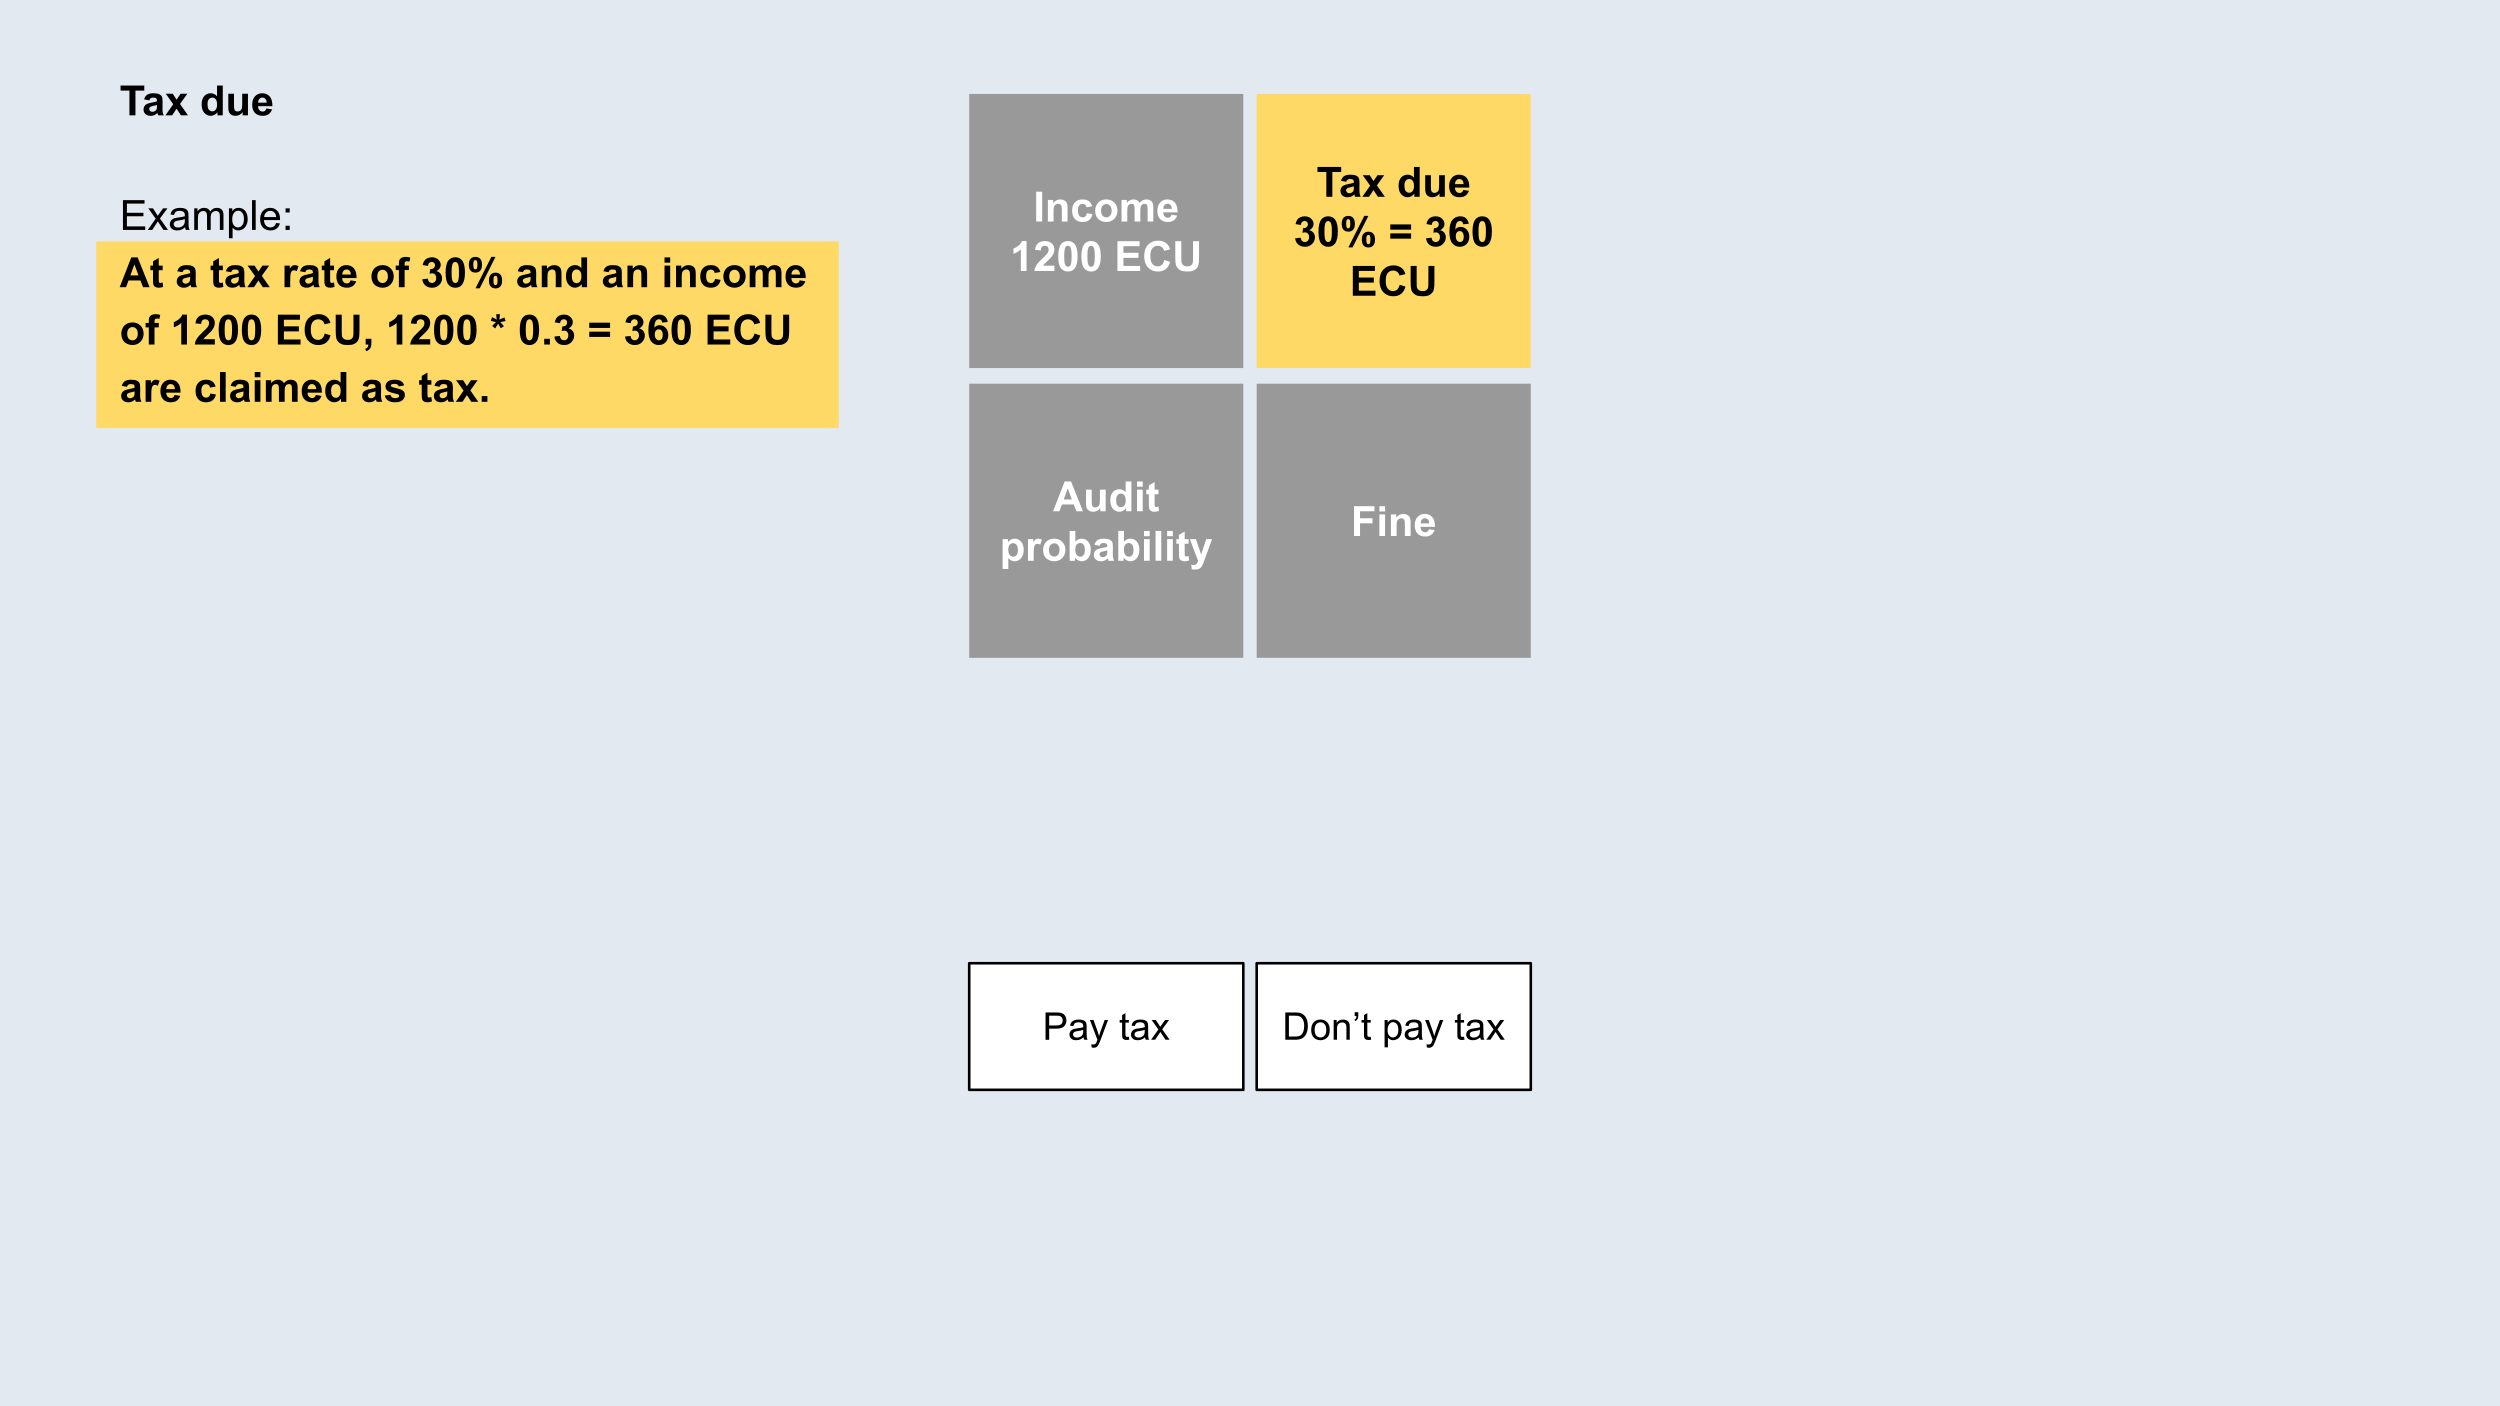 <svg version="1.1" viewBox="0.0 0.0 960.0 540.0" fill="none" stroke="none" stroke-linecap="square" stroke-miterlimit="10" xmlns:xlink="http://www.w3.org/1999/xlink" xmlns="http://www.w3.org/2000/svg"><rect x="0.0" y="0.0" width="960.0" height="540.0" fill="#333333" stroke="none"/><clipPath id="ga69f6b9085_0_45.0"><path d="m0 0l960.0 0l0 540.0l-960.0 0l0 -540.0z" clip-rule="nonzero"/></clipPath><g clip-path="url(#ga69f6b9085_0_45.0)"><path fill="#e3e9f1" d="m0 0l960.0 0l0 540.0l-960.0 0z" fill-rule="evenodd"/><path fill="#ffd966" d="m36.95 92.685l285.134 0l0 71.654l-285.134 0z" fill-rule="evenodd"/><path fill="#000000" fill-opacity="0.0" d="m36.95 19.937l296.724 0l0 398.551l-296.724 0z" fill-rule="evenodd"/><path fill="#000000" d="m49.7 44.297l0 -9.516l-3.406 0l0 -1.938l9.109 0l0 1.938l-3.391 0l0 9.516l-2.312 0zm7.633 -5.766l-2.0 -0.359q0.344 -1.203 1.156 -1.781q0.828 -0.578 2.438 -0.578q1.469 0 2.188 0.344q0.719 0.344 1.016 0.891q0.297 0.531 0.297 1.953l-0.031 2.562q0 1.094 0.109 1.625q0.109 0.516 0.391 1.109l-2.172 0q-0.078 -0.219 -0.203 -0.656q-0.062 -0.188 -0.078 -0.25q-0.562 0.547 -1.203 0.828q-0.641 0.266 -1.375 0.266q-1.281 0 -2.016 -0.688q-0.734 -0.703 -0.734 -1.766q0 -0.703 0.328 -1.25q0.344 -0.562 0.938 -0.844q0.609 -0.297 1.75 -0.516q1.547 -0.297 2.141 -0.547l0 -0.219q0 -0.625 -0.312 -0.891q-0.312 -0.281 -1.188 -0.281q-0.578 0 -0.906 0.234q-0.328 0.234 -0.531 0.812zm2.938 1.781q-0.422 0.141 -1.344 0.344q-0.906 0.188 -1.188 0.375q-0.438 0.297 -0.438 0.766q0 0.469 0.344 0.812q0.344 0.328 0.875 0.328q0.594 0 1.141 -0.391q0.391 -0.297 0.516 -0.734q0.094 -0.281 0.094 -1.062l0 -0.438zm3.258 3.984l3 -4.281l-2.875 -4.016l2.688 0l1.469 2.281l1.547 -2.281l2.578 0l-2.812 3.922l3.062 4.375l-2.688 0l-1.688 -2.578l-1.703 2.578l-2.578 0zm22.016 0l-2.047 0l0 -1.219q-0.5 0.703 -1.203 1.062q-0.688 0.344 -1.391 0.344q-1.422 0 -2.453 -1.156q-1.016 -1.156 -1.016 -3.219q0 -2.109 0.984 -3.203q1.0 -1.094 2.516 -1.094q1.391 0 2.406 1.156l0 -4.125l2.203 0l0 11.453zm-5.859 -4.328q0 1.328 0.359 1.922q0.531 0.859 1.484 0.859q0.766 0 1.297 -0.641q0.531 -0.656 0.531 -1.938q0 -1.422 -0.516 -2.047q-0.516 -0.641 -1.328 -0.641q-0.781 0 -1.312 0.625q-0.516 0.625 -0.516 1.859zm13.477 4.328l0 -1.25q-0.453 0.672 -1.188 1.062q-0.734 0.375 -1.562 0.375q-0.828 0 -1.5 -0.359q-0.656 -0.375 -0.953 -1.031q-0.297 -0.672 -0.297 -1.844l0 -5.25l2.188 0l0 3.812q0 1.75 0.125 2.141q0.125 0.391 0.438 0.625q0.328 0.234 0.812 0.234q0.562 0 1.0 -0.312q0.453 -0.312 0.609 -0.766q0.172 -0.453 0.172 -2.234l0 -3.5l2.203 0l0 8.297l-2.047 0zm9.117 -2.641l2.188 0.359q-0.422 1.203 -1.328 1.844q-0.906 0.625 -2.281 0.625q-2.156 0 -3.203 -1.422q-0.812 -1.125 -0.812 -2.859q0 -2.062 1.078 -3.219q1.078 -1.172 2.719 -1.172q1.859 0 2.922 1.219q1.078 1.219 1.031 3.75l-5.5 0q0.016 0.969 0.516 1.516q0.516 0.547 1.281 0.547q0.516 0 0.859 -0.281q0.359 -0.281 0.531 -0.906zm0.125 -2.219q-0.016 -0.953 -0.484 -1.453q-0.469 -0.5 -1.141 -0.5q-0.719 0 -1.188 0.531q-0.469 0.516 -0.469 1.422l3.281 0z" fill-rule="nonzero"/><path fill="#000000" d="m47.216 88.297l0 -11.453l8.281 0l0 1.344l-6.766 0l0 3.516l6.344 0l0 1.344l-6.344 0l0 3.891l7.031 0l0 1.359l-8.547 0zm9.531 0l3.031 -4.312l-2.812 -3.984l1.766 0l1.266 1.938q0.359 0.562 0.578 0.938q0.344 -0.516 0.641 -0.922l1.391 -1.953l1.688 0l-2.875 3.906l3.094 4.391l-1.734 0l-1.703 -2.578l-0.453 -0.703l-2.172 3.281l-1.703 0zm14.344 -1.031q-0.781 0.672 -1.5 0.953q-0.719 0.266 -1.547 0.266q-1.375 0 -2.109 -0.672q-0.734 -0.672 -0.734 -1.703q0 -0.609 0.281 -1.109q0.281 -0.516 0.719 -0.812q0.453 -0.312 1.016 -0.469q0.422 -0.109 1.25 -0.203q1.703 -0.203 2.516 -0.484q0 -0.297 0 -0.375q0 -0.859 -0.391 -1.203q-0.547 -0.484 -1.609 -0.484q-0.984 0 -1.469 0.359q-0.469 0.344 -0.688 1.219l-1.375 -0.188q0.188 -0.875 0.609 -1.422q0.438 -0.547 1.25 -0.828q0.812 -0.297 1.875 -0.297q1.062 0 1.719 0.25q0.672 0.25 0.984 0.625q0.312 0.375 0.438 0.953q0.078 0.359 0.078 1.297l0 1.875q0 1.969 0.078 2.484q0.094 0.516 0.359 1.0l-1.469 0q-0.219 -0.438 -0.281 -1.031zm-0.109 -3.141q-0.766 0.312 -2.297 0.531q-0.875 0.125 -1.234 0.281q-0.359 0.156 -0.562 0.469q-0.188 0.297 -0.188 0.656q0 0.562 0.422 0.938q0.438 0.375 1.25 0.375q0.812 0 1.438 -0.344q0.641 -0.359 0.938 -0.984q0.234 -0.469 0.234 -1.406l0 -0.516zm3.602 4.172l0 -8.297l1.25 0l0 1.156q0.391 -0.609 1.031 -0.969q0.656 -0.375 1.484 -0.375q0.922 0 1.516 0.391q0.594 0.375 0.828 1.062q0.984 -1.453 2.562 -1.453q1.234 0 1.891 0.688q0.672 0.672 0.672 2.094l0 5.703l-1.391 0l0 -5.234q0 -0.844 -0.141 -1.203q-0.141 -0.375 -0.5 -0.594q-0.359 -0.234 -0.844 -0.234q-0.875 0 -1.453 0.578q-0.578 0.578 -0.578 1.859l0 4.828l-1.406 0l0 -5.391q0 -0.938 -0.344 -1.406q-0.344 -0.469 -1.125 -0.469q-0.594 0 -1.094 0.312q-0.5 0.312 -0.734 0.922q-0.219 0.594 -0.219 1.719l0 4.312l-1.406 0zm13.328 3.188l0 -11.484l1.281 0l0 1.078q0.453 -0.641 1.016 -0.953q0.578 -0.312 1.391 -0.312q1.062 0 1.875 0.547q0.812 0.547 1.219 1.547q0.422 0.984 0.422 2.172q0 1.281 -0.469 2.297q-0.453 1.016 -1.328 1.562q-0.859 0.547 -1.828 0.547q-0.703 0 -1.266 -0.297q-0.547 -0.297 -0.906 -0.75l0 4.047l-1.406 0zm1.266 -7.297q0 1.609 0.641 2.375q0.656 0.766 1.578 0.766q0.938 0 1.609 -0.797q0.672 -0.797 0.672 -2.453q0 -1.594 -0.656 -2.375q-0.656 -0.797 -1.562 -0.797q-0.891 0 -1.594 0.844q-0.688 0.844 -0.688 2.438zm7.602 4.109l0 -11.453l1.406 0l0 11.453l-1.406 0zm9.258 -2.672l1.453 0.172q-0.344 1.281 -1.281 1.984q-0.922 0.703 -2.359 0.703q-1.828 0 -2.891 -1.125q-1.062 -1.125 -1.062 -3.141q0 -2.094 1.078 -3.25q1.078 -1.156 2.797 -1.156q1.656 0 2.703 1.141q1.062 1.125 1.062 3.172q0 0.125 0 0.375l-6.188 0q0.078 1.375 0.766 2.109q0.703 0.719 1.734 0.719q0.781 0 1.328 -0.406q0.547 -0.406 0.859 -1.297zm-4.609 -2.281l4.625 0q-0.094 -1.047 -0.531 -1.562q-0.672 -0.812 -1.734 -0.812q-0.969 0 -1.641 0.656q-0.656 0.641 -0.719 1.719zm8.227 -1.75l0 -1.594l1.594 0l0 1.594l-1.594 0zm0 6.703l0 -1.609l1.594 0l0 1.609l-1.594 0z" fill-rule="nonzero"/><path fill="#000000" d="m57.45 110.297l-2.516 0l-1.0 -2.609l-4.578 0l-0.953 2.609l-2.453 0l4.469 -11.453l2.438 0l4.594 11.453zm-4.266 -4.531l-1.578 -4.25l-1.547 4.25l3.125 0zm9.273 -3.766l0 1.75l-1.5 0l0 3.344q0 1.016 0.047 1.188q0.047 0.156 0.188 0.266q0.156 0.109 0.375 0.109q0.312 0 0.891 -0.203l0.188 1.703q-0.766 0.328 -1.734 0.328q-0.594 0 -1.078 -0.203q-0.469 -0.203 -0.703 -0.516q-0.219 -0.312 -0.297 -0.859q-0.078 -0.375 -0.078 -1.547l0 -3.609l-1.0 0l0 -1.75l1.0 0l0 -1.656l2.203 -1.281l0 2.938l1.5 0zm7.617 2.531l-2.0 -0.359q0.344 -1.203 1.156 -1.781q0.828 -0.578 2.438 -0.578q1.469 0 2.188 0.344q0.719 0.344 1.016 0.891q0.297 0.531 0.297 1.953l-0.031 2.562q0 1.094 0.109 1.625q0.109 0.516 0.391 1.109l-2.172 0q-0.078 -0.219 -0.203 -0.656q-0.062 -0.188 -0.078 -0.25q-0.562 0.547 -1.203 0.828q-0.641 0.266 -1.375 0.266q-1.281 0 -2.016 -0.688q-0.734 -0.703 -0.734 -1.766q0 -0.703 0.328 -1.25q0.344 -0.562 0.938 -0.844q0.609 -0.297 1.75 -0.516q1.547 -0.297 2.141 -0.547l0 -0.219q0 -0.625 -0.312 -0.891q-0.312 -0.281 -1.188 -0.281q-0.578 0 -0.906 0.234q-0.328 0.234 -0.531 0.812zm2.938 1.781q-0.422 0.141 -1.344 0.344q-0.906 0.188 -1.188 0.375q-0.438 0.297 -0.438 0.766q0 0.469 0.344 0.812q0.344 0.328 0.875 0.328q0.594 0 1.141 -0.391q0.391 -0.297 0.516 -0.734q0.094 -0.281 0.094 -1.062l0 -0.438zm12.562 -4.312l0 1.75l-1.5 0l0 3.344q0 1.016 0.047 1.188q0.047 0.156 0.188 0.266q0.156 0.109 0.375 0.109q0.312 0 0.891 -0.203l0.188 1.703q-0.766 0.328 -1.734 0.328q-0.594 0 -1.078 -0.203q-0.469 -0.203 -0.703 -0.516q-0.219 -0.312 -0.297 -0.859q-0.078 -0.375 -0.078 -1.547l0 -3.609l-1.0 0l0 -1.75l1.0 0l0 -1.656l2.203 -1.281l0 2.938l1.5 0zm3.172 2.531l-2.0 -0.359q0.344 -1.203 1.156 -1.781q0.828 -0.578 2.438 -0.578q1.469 0 2.188 0.344q0.719 0.344 1.016 0.891q0.297 0.531 0.297 1.953l-0.031 2.562q0 1.094 0.109 1.625q0.109 0.516 0.391 1.109l-2.172 0q-0.078 -0.219 -0.203 -0.656q-0.062 -0.188 -0.078 -0.25q-0.562 0.547 -1.203 0.828q-0.641 0.266 -1.375 0.266q-1.281 0 -2.016 -0.688q-0.734 -0.703 -0.734 -1.766q0 -0.703 0.328 -1.25q0.344 -0.562 0.938 -0.844q0.609 -0.297 1.75 -0.516q1.547 -0.297 2.141 -0.547l0 -0.219q0 -0.625 -0.312 -0.891q-0.312 -0.281 -1.188 -0.281q-0.578 0 -0.906 0.234q-0.328 0.234 -0.531 0.812zm2.938 1.781q-0.422 0.141 -1.344 0.344q-0.906 0.188 -1.188 0.375q-0.438 0.297 -0.438 0.766q0 0.469 0.344 0.812q0.344 0.328 0.875 0.328q0.594 0 1.141 -0.391q0.391 -0.297 0.516 -0.734q0.094 -0.281 0.094 -1.062l0 -0.438zm3.258 3.984l3.0 -4.281l-2.875 -4.016l2.688 0l1.469 2.281l1.547 -2.281l2.578 0l-2.812 3.922l3.062 4.375l-2.688 0l-1.688 -2.578l-1.703 2.578l-2.578 0zm16.5 0l-2.188 0l0 -8.297l2.031 0l0 1.172q0.531 -0.828 0.938 -1.094q0.422 -0.266 0.953 -0.266q0.75 0 1.453 0.406l-0.688 1.922q-0.547 -0.359 -1.031 -0.359q-0.453 0 -0.781 0.25q-0.312 0.25 -0.5 0.922q-0.188 0.656 -0.188 2.781l0 2.562zm5.773 -5.766l-2.0 -0.359q0.344 -1.203 1.156 -1.781q0.828 -0.578 2.438 -0.578q1.469 0 2.188 0.344q0.719 0.344 1.016 0.891q0.297 0.531 0.297 1.953l-0.031 2.562q0 1.094 0.109 1.625q0.109 0.516 0.391 1.109l-2.172 0q-0.078 -0.219 -0.203 -0.656q-0.062 -0.188 -0.078 -0.25q-0.562 0.547 -1.203 0.828q-0.641 0.266 -1.375 0.266q-1.281 0 -2.016 -0.688q-0.734 -0.703 -0.734 -1.766q0 -0.703 0.328 -1.25q0.344 -0.562 0.938 -0.844q0.609 -0.297 1.75 -0.516q1.547 -0.297 2.141 -0.547l0 -0.219q0 -0.625 -0.312 -0.891q-0.312 -0.281 -1.188 -0.281q-0.578 0 -0.906 0.234q-0.328 0.234 -0.531 0.812zm2.938 1.781q-0.422 0.141 -1.344 0.344q-0.906 0.188 -1.188 0.375q-0.438 0.297 -0.438 0.766q0 0.469 0.344 0.812q0.344 0.328 0.875 0.328q0.594 0 1.141 -0.391q0.391 -0.297 0.516 -0.734q0.094 -0.281 0.094 -1.062l0 -0.438zm8.117 -4.312l0 1.75l-1.5 0l0 3.344q0 1.016 0.047 1.188q0.047 0.156 0.188 0.266q0.156 0.109 0.375 0.109q0.312 0 0.891 -0.203l0.188 1.703q-0.766 0.328 -1.734 0.328q-0.594 0 -1.078 -0.203q-0.469 -0.203 -0.703 -0.516q-0.219 -0.312 -0.297 -0.859q-0.078 -0.375 -0.078 -1.547l0 -3.609l-1.0 0l0 -1.75l1.0 0l0 -1.656l2.203 -1.281l0 2.938l1.5 0zm6.328 5.656l2.188 0.359q-0.422 1.203 -1.328 1.844q-0.906 0.625 -2.281 0.625q-2.156 0 -3.203 -1.422q-0.812 -1.125 -0.812 -2.859q0 -2.062 1.078 -3.219q1.078 -1.172 2.719 -1.172q1.859 0 2.922 1.219q1.078 1.219 1.031 3.75l-5.5 0q0.016 0.969 0.516 1.516q0.516 0.547 1.281 0.547q0.516 0 0.859 -0.281q0.359 -0.281 0.531 -0.906zm0.125 -2.219q-0.016 -0.953 -0.484 -1.453q-0.469 -0.5 -1.141 -0.5q-0.719 0 -1.188 0.531q-0.469 0.516 -0.469 1.422l3.281 0zm7.906 0.594q0 -1.094 0.531 -2.109q0.547 -1.031 1.531 -1.562q1.0 -0.547 2.219 -0.547q1.875 0 3.078 1.219q1.203 1.219 1.203 3.094q0 1.875 -1.219 3.125q-1.203 1.234 -3.047 1.234q-1.141 0 -2.188 -0.516q-1.031 -0.516 -1.578 -1.516q-0.531 -1.0 -0.531 -2.422zm2.25 0.109q0 1.234 0.578 1.891q0.594 0.656 1.453 0.656q0.859 0 1.438 -0.656q0.594 -0.656 0.594 -1.906q0 -1.219 -0.594 -1.875q-0.578 -0.656 -1.438 -0.656q-0.859 0 -1.453 0.656q-0.578 0.656 -0.578 1.891zm7.07 -4.141l1.219 0l0 -0.625q0 -1.047 0.219 -1.562q0.234 -0.516 0.828 -0.844q0.594 -0.328 1.516 -0.328q0.938 0 1.828 0.281l-0.297 1.531q-0.516 -0.125 -1.0 -0.125q-0.484 0 -0.688 0.234q-0.203 0.219 -0.203 0.844l0 0.594l1.641 0l0 1.719l-1.641 0l0 6.578l-2.203 0l0 -6.578l-1.219 0l0 -1.719zm10.195 5.25l2.125 -0.25q0.094 0.812 0.531 1.25q0.453 0.422 1.094 0.422q0.672 0 1.141 -0.516q0.469 -0.516 0.469 -1.391q0 -0.828 -0.453 -1.312q-0.438 -0.484 -1.078 -0.484q-0.422 0 -1.016 0.156l0.25 -1.781q0.891 0.016 1.359 -0.391q0.469 -0.406 0.469 -1.094q0 -0.578 -0.344 -0.922q-0.344 -0.344 -0.922 -0.344q-0.562 0 -0.969 0.391q-0.391 0.391 -0.469 1.141l-2.031 -0.344q0.219 -1.031 0.641 -1.656q0.422 -0.625 1.188 -0.969q0.766 -0.359 1.703 -0.359q1.625 0 2.594 1.031q0.812 0.844 0.812 1.906q0 1.5 -1.656 2.406q0.984 0.203 1.578 0.938q0.594 0.734 0.594 1.781q0 1.5 -1.109 2.578q-1.094 1.062 -2.734 1.062q-1.562 0 -2.594 -0.891q-1.016 -0.906 -1.172 -2.359zm12.68 -8.453q1.672 0 2.609 1.188q1.109 1.406 1.109 4.656q0 3.25 -1.125 4.672q-0.922 1.188 -2.594 1.188q-1.672 0 -2.703 -1.281q-1.016 -1.297 -1.016 -4.594q0 -3.234 1.125 -4.656q0.938 -1.172 2.594 -1.172zm0 1.812q-0.391 0 -0.703 0.266q-0.312 0.25 -0.484 0.906q-0.234 0.844 -0.234 2.859q0 2.016 0.203 2.781q0.203 0.75 0.516 1.0q0.312 0.25 0.703 0.25q0.406 0 0.719 -0.25q0.312 -0.266 0.484 -0.922q0.219 -0.844 0.219 -2.859q0 -2.016 -0.203 -2.766q-0.203 -0.75 -0.516 -1.0q-0.297 -0.266 -0.703 -0.266zm5.211 1.062q0 -1.547 0.672 -2.281q0.672 -0.75 1.828 -0.75q1.203 0 1.875 0.75q0.672 0.734 0.672 2.281q0 1.531 -0.672 2.281q-0.672 0.734 -1.828 0.734q-1.203 0 -1.875 -0.734q-0.672 -0.734 -0.672 -2.281zm1.703 -0.016q0 1.109 0.266 1.5q0.188 0.281 0.531 0.281q0.359 0 0.547 -0.281q0.25 -0.391 0.25 -1.5q0 -1.125 -0.25 -1.5q-0.188 -0.281 -0.547 -0.281q-0.344 0 -0.531 0.281q-0.266 0.375 -0.266 1.5zm2.469 9.078l-1.625 0l6.109 -12.094l1.578 0l-6.062 12.094zm3.547 -3.016q0 -1.531 0.672 -2.266q0.688 -0.75 1.859 -0.75q1.172 0 1.844 0.75q0.688 0.734 0.688 2.266q0 1.547 -0.688 2.297q-0.672 0.75 -1.828 0.75q-1.188 0 -1.875 -0.75q-0.672 -0.75 -0.672 -2.297zm1.719 0q0 1.109 0.25 1.484q0.203 0.297 0.547 0.297q0.344 0 0.531 -0.281q0.266 -0.391 0.266 -1.5q0 -1.125 -0.25 -1.5q-0.203 -0.281 -0.547 -0.281q-0.359 0 -0.547 0.281q-0.25 0.375 -0.25 1.5zm11.328 -3.188l-2.0 -0.359q0.344 -1.203 1.156 -1.781q0.828 -0.578 2.438 -0.578q1.469 0 2.188 0.344q0.719 0.344 1.016 0.891q0.297 0.531 0.297 1.953l-0.031 2.562q0 1.094 0.109 1.625q0.109 0.516 0.391 1.109l-2.172 0q-0.078 -0.219 -0.203 -0.656q-0.062 -0.188 -0.078 -0.25q-0.562 0.547 -1.203 0.828q-0.641 0.266 -1.375 0.266q-1.281 0 -2.016 -0.688q-0.734 -0.703 -0.734 -1.766q0 -0.703 0.328 -1.25q0.344 -0.562 0.938 -0.844q0.609 -0.297 1.75 -0.516q1.547 -0.297 2.141 -0.547l0 -0.219q0 -0.625 -0.312 -0.891q-0.312 -0.281 -1.188 -0.281q-0.578 0 -0.906 0.234q-0.328 0.234 -0.531 0.812zm2.938 1.781q-0.422 0.141 -1.344 0.344q-0.906 0.188 -1.188 0.375q-0.438 0.297 -0.438 0.766q0 0.469 0.344 0.812q0.344 0.328 0.875 0.328q0.594 0 1.141 -0.391q0.391 -0.297 0.516 -0.734q0.094 -0.281 0.094 -1.062l0 -0.438zm11.867 3.984l-2.203 0l0 -4.234q0 -1.344 -0.141 -1.734q-0.141 -0.406 -0.453 -0.625q-0.312 -0.219 -0.766 -0.219q-0.562 0 -1.016 0.312q-0.453 0.312 -0.625 0.828q-0.172 0.516 -0.172 1.906l0 3.766l-2.188 0l0 -8.297l2.031 0l0 1.219q1.094 -1.406 2.734 -1.406q0.734 0 1.328 0.266q0.609 0.25 0.906 0.656q0.312 0.406 0.438 0.922q0.125 0.516 0.125 1.484l0 5.156zm9.836 0l-2.047 0l0 -1.219q-0.5 0.703 -1.203 1.062q-0.688 0.344 -1.391 0.344q-1.422 0 -2.453 -1.156q-1.016 -1.156 -1.016 -3.219q0 -2.109 0.984 -3.203q1.0 -1.094 2.516 -1.094q1.391 0 2.406 1.156l0 -4.125l2.203 0l0 11.453zm-5.859 -4.328q0 1.328 0.359 1.922q0.531 0.859 1.484 0.859q0.766 0 1.297 -0.641q0.531 -0.656 0.531 -1.938q0 -1.422 -0.516 -2.047q-0.516 -0.641 -1.328 -0.641q-0.781 0 -1.312 0.625q-0.516 0.625 -0.516 1.859zm14.109 -1.438l-2.0 -0.359q0.344 -1.203 1.156 -1.781q0.828 -0.578 2.438 -0.578q1.469 0 2.188 0.344q0.719 0.344 1.016 0.891q0.297 0.531 0.297 1.953l-0.031 2.562q0 1.094 0.109 1.625q0.109 0.516 0.391 1.109l-2.172 0q-0.078 -0.219 -0.203 -0.656q-0.062 -0.188 -0.078 -0.25q-0.562 0.547 -1.203 0.828q-0.641 0.266 -1.375 0.266q-1.281 0 -2.016 -0.688q-0.734 -0.703 -0.734 -1.766q0 -0.703 0.328 -1.25q0.344 -0.562 0.938 -0.844q0.609 -0.297 1.75 -0.516q1.547 -0.297 2.141 -0.547l0 -0.219q0 -0.625 -0.312 -0.891q-0.312 -0.281 -1.188 -0.281q-0.578 0 -0.906 0.234q-0.328 0.234 -0.531 0.812zm2.938 1.781q-0.422 0.141 -1.344 0.344q-0.906 0.188 -1.188 0.375q-0.438 0.297 -0.438 0.766q0 0.469 0.344 0.812q0.344 0.328 0.875 0.328q0.594 0 1.141 -0.391q0.391 -0.297 0.516 -0.734q0.094 -0.281 0.094 -1.062l0 -0.438zm11.867 3.984l-2.203 0l0 -4.234q0 -1.344 -0.141 -1.734q-0.141 -0.406 -0.453 -0.625q-0.312 -0.219 -0.766 -0.219q-0.562 0 -1.016 0.312q-0.453 0.312 -0.625 0.828q-0.172 0.516 -0.172 1.906l0 3.766l-2.188 0l0 -8.297l2.031 0l0 1.219q1.094 -1.406 2.734 -1.406q0.734 0 1.328 0.266q0.609 0.25 0.906 0.656q0.312 0.406 0.438 0.922q0.125 0.516 0.125 1.484l0 5.156zm6.672 -9.422l0 -2.031l2.188 0l0 2.031l-2.188 0zm0 9.422l0 -8.297l2.188 0l0 8.297l-2.188 0zm11.992 0l-2.203 0l0 -4.234q0 -1.344 -0.141 -1.734q-0.141 -0.406 -0.453 -0.625q-0.312 -0.219 -0.766 -0.219q-0.562 0 -1.016 0.312q-0.453 0.312 -0.625 0.828q-0.172 0.516 -0.172 1.906l0 3.766l-2.188 0l0 -8.297l2.031 0l0 1.219q1.094 -1.406 2.734 -1.406q0.734 0 1.328 0.266q0.609 0.25 0.906 0.656q0.312 0.406 0.438 0.922q0.125 0.516 0.125 1.484l0 5.156zm9.461 -5.844l-2.172 0.391q-0.109 -0.656 -0.5 -0.984q-0.375 -0.328 -1.0 -0.328q-0.812 0 -1.312 0.578q-0.484 0.562 -0.484 1.891q0 1.469 0.5 2.078q0.5 0.609 1.328 0.609q0.625 0 1.016 -0.344q0.406 -0.359 0.578 -1.234l2.156 0.375q-0.344 1.484 -1.297 2.25q-0.953 0.75 -2.547 0.75q-1.828 0 -2.906 -1.141q-1.078 -1.156 -1.078 -3.188q0 -2.062 1.078 -3.203q1.094 -1.141 2.938 -1.141q1.516 0 2.406 0.656q0.906 0.641 1.297 1.984zm1.148 1.578q0 -1.094 0.531 -2.109q0.547 -1.031 1.531 -1.562q1.0 -0.547 2.219 -0.547q1.875 0 3.078 1.219q1.203 1.219 1.203 3.094q0 1.875 -1.219 3.125q-1.203 1.234 -3.047 1.234q-1.141 0 -2.188 -0.516q-1.031 -0.516 -1.578 -1.516q-0.531 -1.0 -0.531 -2.422zm2.25 0.109q0 1.234 0.578 1.891q0.594 0.656 1.453 0.656q0.859 0 1.438 -0.656q0.594 -0.656 0.594 -1.906q0 -1.219 -0.594 -1.875q-0.578 -0.656 -1.438 -0.656q-0.859 0 -1.453 0.656q-0.578 0.656 -0.578 1.891zm7.867 -4.141l2.031 0l0 1.125q1.078 -1.312 2.578 -1.312q0.797 0 1.375 0.328q0.594 0.328 0.969 0.984q0.547 -0.656 1.172 -0.984q0.641 -0.328 1.359 -0.328q0.922 0 1.547 0.375q0.641 0.359 0.953 1.078q0.219 0.531 0.219 1.719l0 5.312l-2.188 0l0 -4.75q0 -1.234 -0.234 -1.594q-0.297 -0.469 -0.938 -0.469q-0.453 0 -0.859 0.281q-0.406 0.281 -0.594 0.828q-0.172 0.547 -0.172 1.719l0 3.984l-2.203 0l0 -4.547q0 -1.219 -0.125 -1.562q-0.109 -0.359 -0.359 -0.531q-0.234 -0.172 -0.656 -0.172q-0.516 0 -0.922 0.281q-0.406 0.266 -0.578 0.781q-0.172 0.516 -0.172 1.719l0 4.031l-2.203 0l0 -8.297zm19.195 5.656l2.188 0.359q-0.422 1.203 -1.328 1.844q-0.906 0.625 -2.281 0.625q-2.156 0 -3.203 -1.422q-0.812 -1.125 -0.812 -2.859q0 -2.062 1.078 -3.219q1.078 -1.172 2.719 -1.172q1.859 0 2.922 1.219q1.078 1.219 1.031 3.75l-5.5 0q0.016 0.969 0.516 1.516q0.516 0.547 1.281 0.547q0.516 0 0.859 -0.281q0.359 -0.281 0.531 -0.906zm0.125 -2.219q-0.016 -0.953 -0.484 -1.453q-0.469 -0.5 -1.141 -0.5q-0.719 0 -1.188 0.531q-0.469 0.516 -0.469 1.422l3.281 0z" fill-rule="nonzero"/><path fill="#000000" d="m46.591 128.031q0 -1.094 0.531 -2.109q0.547 -1.031 1.531 -1.562q1.0 -0.547 2.219 -0.547q1.875 0 3.078 1.219q1.203 1.219 1.203 3.094q0 1.875 -1.219 3.125q-1.203 1.234 -3.047 1.234q-1.141 0 -2.188 -0.516q-1.031 -0.516 -1.578 -1.516q-0.531 -1.0 -0.531 -2.422zm2.25 0.109q0 1.234 0.578 1.891q0.594 0.656 1.453 0.656q0.859 0 1.438 -0.656q0.594 -0.656 0.594 -1.906q0 -1.219 -0.594 -1.875q-0.578 -0.656 -1.438 -0.656q-0.859 0 -1.453 0.656q-0.578 0.656 -0.578 1.891zm7.07 -4.141l1.219 0l0 -0.625q0 -1.047 0.219 -1.562q0.234 -0.516 0.828 -0.844q0.594 -0.328 1.516 -0.328q0.938 0 1.828 0.281l-0.297 1.531q-0.516 -0.125 -1.0 -0.125q-0.484 0 -0.688 0.234q-0.203 0.219 -0.203 0.844l0 0.594l1.641 0l0 1.719l-1.641 0l0 6.578l-2.203 0l0 -6.578l-1.219 0l0 -1.719zm15.883 8.297l-2.188 0l0 -8.281q-1.203 1.125 -2.844 1.672l0 -2.0q0.859 -0.281 1.859 -1.062q1.016 -0.781 1.391 -1.828l1.781 0l0 11.5zm10.695 -2.047l0 2.047l-7.688 0q0.125 -1.156 0.75 -2.188q0.625 -1.047 2.469 -2.75q1.484 -1.391 1.812 -1.875q0.453 -0.688 0.453 -1.344q0 -0.734 -0.391 -1.125q-0.391 -0.406 -1.094 -0.406q-0.688 0 -1.094 0.422q-0.406 0.406 -0.469 1.375l-2.188 -0.219q0.203 -1.812 1.234 -2.594q1.031 -0.797 2.578 -0.797q1.688 0 2.656 0.922q0.969 0.906 0.969 2.266q0 0.766 -0.281 1.469q-0.266 0.703 -0.875 1.469q-0.391 0.5 -1.438 1.453q-1.031 0.953 -1.312 1.266q-0.281 0.312 -0.453 0.609l4.359 0zm5.195 -9.453q1.672 0 2.609 1.188q1.109 1.406 1.109 4.656q0 3.25 -1.125 4.672q-0.922 1.188 -2.594 1.188q-1.672 0 -2.703 -1.281q-1.016 -1.297 -1.016 -4.594q0 -3.234 1.125 -4.656q0.938 -1.172 2.594 -1.172zm0 1.812q-0.391 0 -0.703 0.266q-0.312 0.25 -0.484 0.906q-0.234 0.844 -0.234 2.859q0 2.016 0.203 2.781q0.203 0.75 0.516 1.0q0.312 0.25 0.703 0.25q0.406 0 0.719 -0.25q0.312 -0.266 0.484 -0.922q0.219 -0.844 0.219 -2.859q0 -2.016 -0.203 -2.766q-0.203 -0.75 -0.516 -1.0q-0.297 -0.266 -0.703 -0.266zm8.898 -1.812q1.672 0 2.609 1.188q1.109 1.406 1.109 4.656q0 3.25 -1.125 4.672q-0.922 1.188 -2.594 1.188q-1.672 0 -2.703 -1.281q-1.016 -1.297 -1.016 -4.594q0 -3.234 1.125 -4.656q0.938 -1.172 2.594 -1.172zm0 1.812q-0.391 0 -0.703 0.266q-0.312 0.25 -0.484 0.906q-0.234 0.844 -0.234 2.859q0 2.016 0.203 2.781q0.203 0.75 0.516 1.0q0.312 0.25 0.703 0.25q0.406 0 0.719 -0.25q0.312 -0.266 0.484 -0.922q0.219 -0.844 0.219 -2.859q0 -2.016 -0.203 -2.766q-0.203 -0.75 -0.516 -1.0q-0.297 -0.266 -0.703 -0.266zm10.125 9.688l0 -11.453l8.484 0l0 1.938l-6.172 0l0 2.531l5.75 0l0 1.938l-5.75 0l0 3.109l6.391 0l0 1.938l-8.703 0zm18.0 -4.219l2.234 0.719q-0.516 1.875 -1.719 2.797q-1.188 0.906 -3.031 0.906q-2.281 0 -3.75 -1.562q-1.469 -1.562 -1.469 -4.266q0 -2.859 1.469 -4.438q1.484 -1.594 3.891 -1.594q2.094 0 3.406 1.25q0.781 0.734 1.172 2.109l-2.281 0.547q-0.203 -0.891 -0.859 -1.406q-0.641 -0.516 -1.562 -0.516q-1.266 0 -2.062 0.922q-0.797 0.906 -0.797 2.953q0 2.172 0.781 3.094q0.781 0.922 2.031 0.922q0.922 0 1.578 -0.578q0.672 -0.594 0.969 -1.859zm4.211 -7.234l2.312 0l0 6.203q0 1.469 0.078 1.906q0.156 0.703 0.703 1.141q0.562 0.422 1.531 0.422q0.984 0 1.484 -0.406q0.5 -0.406 0.594 -0.984q0.109 -0.594 0.109 -1.953l0 -6.328l2.312 0l0 6.016q0 2.063 -0.188 2.922q-0.188 0.844 -0.688 1.438q-0.5 0.578 -1.344 0.938q-0.844 0.344 -2.203 0.344q-1.641 0 -2.5 -0.375q-0.844 -0.391 -1.344 -1.0q-0.484 -0.609 -0.641 -1.266q-0.219 -0.984 -0.219 -2.906l0 -6.109zm11.492 9.25l2.203 0l0 1.578q0 0.953 -0.172 1.5q-0.156 0.562 -0.625 1.0q-0.453 0.438 -1.156 0.688l-0.422 -0.906q0.656 -0.219 0.938 -0.609q0.281 -0.375 0.297 -1.047l-1.062 0l0 -2.203zm14.094 2.203l-2.188 0l0 -8.281q-1.203 1.125 -2.844 1.672l0 -2.0q0.859 -0.281 1.859 -1.062q1.016 -0.781 1.391 -1.828l1.781 0l0 11.5zm10.695 -2.047l0 2.047l-7.688 0q0.125 -1.156 0.75 -2.188q0.625 -1.047 2.469 -2.75q1.484 -1.391 1.812 -1.875q0.453 -0.688 0.453 -1.344q0 -0.734 -0.391 -1.125q-0.391 -0.406 -1.094 -0.406q-0.688 0 -1.094 0.422q-0.406 0.406 -0.469 1.375l-2.188 -0.219q0.203 -1.812 1.234 -2.594q1.031 -0.797 2.578 -0.797q1.688 0 2.656 0.922q0.969 0.906 0.969 2.266q0 0.766 -0.281 1.469q-0.266 0.703 -0.875 1.469q-0.391 0.5 -1.438 1.453q-1.031 0.953 -1.312 1.266q-0.281 0.312 -0.453 0.609l4.359 0zm5.195 -9.453q1.672 0 2.609 1.188q1.109 1.406 1.109 4.656q0 3.25 -1.125 4.672q-0.922 1.188 -2.594 1.188q-1.672 0 -2.703 -1.281q-1.016 -1.297 -1.016 -4.594q0 -3.234 1.125 -4.656q0.938 -1.172 2.594 -1.172zm0 1.812q-0.391 0 -0.703 0.266q-0.312 0.25 -0.484 0.906q-0.234 0.844 -0.234 2.859q0 2.016 0.203 2.781q0.203 0.75 0.516 1.0q0.312 0.25 0.703 0.25q0.406 0 0.719 -0.25q0.312 -0.266 0.484 -0.922q0.219 -0.844 0.219 -2.859q0 -2.016 -0.203 -2.766q-0.203 -0.75 -0.516 -1.0q-0.297 -0.266 -0.703 -0.266zm8.898 -1.812q1.672 0 2.609 1.188q1.109 1.406 1.109 4.656q0 3.25 -1.125 4.672q-0.922 1.188 -2.594 1.188q-1.672 0 -2.703 -1.281q-1.016 -1.297 -1.016 -4.594q0 -3.234 1.125 -4.656q0.938 -1.172 2.594 -1.172zm0 1.812q-0.391 0 -0.703 0.266q-0.312 0.25 -0.484 0.906q-0.234 0.844 -0.234 2.859q0 2.016 0.203 2.781q0.203 0.75 0.516 1.0q0.312 0.25 0.703 0.25q0.406 0 0.719 -0.25q0.312 -0.266 0.484 -0.922q0.219 -0.844 0.219 -2.859q0 -2.016 -0.203 -2.766q-0.203 -0.75 -0.516 -1.0q-0.297 -0.266 -0.703 -0.266zm10.875 3.5l-1.188 -0.922q0.562 -0.625 1.172 -1.203q0.25 -0.234 0.312 -0.297q-0.203 -0.031 -1.125 -0.266q-0.656 -0.156 -0.875 -0.234l0.469 -1.375q1.016 0.406 1.828 0.906q-0.188 -1.266 -0.188 -2.078l1.391 0q0 0.578 -0.219 2.094q0.156 -0.062 0.672 -0.297q0.703 -0.328 1.297 -0.547l0.422 1.406q-0.875 0.203 -2.016 0.391l0.938 1.047q0.281 0.328 0.453 0.531l-1.203 0.781l-1.047 -1.734q-0.484 0.844 -1.094 1.797zm13.141 -5.312q1.672 0 2.609 1.188q1.109 1.406 1.109 4.656q0 3.25 -1.125 4.672q-0.922 1.188 -2.594 1.188q-1.672 0 -2.703 -1.281q-1.016 -1.297 -1.016 -4.594q0 -3.234 1.125 -4.656q0.938 -1.172 2.594 -1.172zm0 1.812q-0.391 0 -0.703 0.266q-0.312 0.25 -0.484 0.906q-0.234 0.844 -0.234 2.859q0 2.016 0.203 2.781q0.203 0.75 0.516 1.0q0.312 0.25 0.703 0.25q0.406 0 0.719 -0.25q0.312 -0.266 0.484 -0.922q0.219 -0.844 0.219 -2.859q0 -2.016 -0.203 -2.766q-0.203 -0.75 -0.516 -1.0q-0.297 -0.266 -0.703 -0.266zm5.664 9.688l0 -2.203l2.188 0l0 2.203l-2.188 0zm3.898 -3.047l2.125 -0.25q0.094 0.812 0.531 1.25q0.453 0.422 1.094 0.422q0.672 0 1.141 -0.516q0.469 -0.516 0.469 -1.391q0 -0.828 -0.453 -1.313q-0.438 -0.484 -1.078 -0.484q-0.422 0 -1.016 0.156l0.25 -1.781q0.891 0.016 1.359 -0.391q0.469 -0.406 0.469 -1.094q0 -0.578 -0.344 -0.922q-0.344 -0.344 -0.922 -0.344q-0.562 0 -0.969 0.391q-0.391 0.391 -0.469 1.141l-2.031 -0.344q0.219 -1.031 0.641 -1.656q0.422 -0.625 1.188 -0.969q0.766 -0.359 1.703 -0.359q1.625 0 2.594 1.031q0.812 0.844 0.812 1.906q0 1.5 -1.656 2.406q0.984 0.203 1.578 0.938q0.594 0.734 0.594 1.781q0 1.5 -1.109 2.578q-1.094 1.062 -2.734 1.062q-1.562 0 -2.594 -0.891q-1.016 -0.906 -1.172 -2.359zm13.406 -3.328l0 -2.016l8.0 0l0 2.016l-8.0 0zm0 3.469l0 -2.031l8.0 0l0 2.031l-8.0 0zm13.727 -0.141l2.125 -0.25q0.094 0.812 0.531 1.25q0.453 0.422 1.094 0.422q0.672 0 1.141 -0.516q0.469 -0.516 0.469 -1.391q0 -0.828 -0.453 -1.313q-0.438 -0.484 -1.078 -0.484q-0.422 0 -1.016 0.156l0.25 -1.781q0.891 0.016 1.359 -0.391q0.469 -0.406 0.469 -1.094q0 -0.578 -0.344 -0.922q-0.344 -0.344 -0.922 -0.344q-0.562 0 -0.969 0.391q-0.391 0.391 -0.469 1.141l-2.031 -0.344q0.219 -1.031 0.641 -1.656q0.422 -0.625 1.188 -0.969q0.766 -0.359 1.703 -0.359q1.625 0 2.594 1.031q0.812 0.844 0.812 1.906q0 1.5 -1.656 2.406q0.984 0.203 1.578 0.938q0.594 0.734 0.594 1.781q0 1.5 -1.109 2.578q-1.094 1.062 -2.734 1.062q-1.562 0 -2.594 -0.891q-1.016 -0.906 -1.172 -2.359zm16.414 -5.609l-2.125 0.234q-0.078 -0.656 -0.406 -0.969q-0.328 -0.312 -0.859 -0.312q-0.688 0 -1.172 0.625q-0.484 0.625 -0.609 2.609q0.828 -0.969 2.047 -0.969q1.375 0 2.344 1.047q0.984 1.047 0.984 2.703q0 1.75 -1.031 2.828q-1.031 1.062 -2.641 1.062q-1.734 0 -2.859 -1.344q-1.109 -1.359 -1.109 -4.438q0 -3.141 1.156 -4.531q1.172 -1.391 3.031 -1.391q1.297 0 2.156 0.734q0.859 0.719 1.094 2.109zm-4.984 4.797q0 1.062 0.484 1.656q0.5 0.578 1.141 0.578q0.609 0 1.016 -0.469q0.406 -0.484 0.406 -1.578q0 -1.109 -0.438 -1.625q-0.438 -0.531 -1.094 -0.531q-0.641 0 -1.078 0.5q-0.438 0.5 -0.438 1.469zm10.148 -7.641q1.672 0 2.609 1.188q1.109 1.406 1.109 4.656q0 3.25 -1.125 4.672q-0.922 1.188 -2.594 1.188q-1.672 0 -2.703 -1.281q-1.016 -1.297 -1.016 -4.594q0 -3.234 1.125 -4.656q0.938 -1.172 2.594 -1.172zm0 1.812q-0.391 0 -0.703 0.266q-0.312 0.25 -0.484 0.906q-0.234 0.844 -0.234 2.859q0 2.016 0.203 2.781q0.203 0.75 0.516 1.0q0.312 0.25 0.703 0.25q0.406 0 0.719 -0.25q0.312 -0.266 0.484 -0.922q0.219 -0.844 0.219 -2.859q0 -2.016 -0.203 -2.766q-0.203 -0.75 -0.516 -1.0q-0.297 -0.266 -0.703 -0.266zm10.125 9.688l0 -11.453l8.484 0l0 1.938l-6.172 0l0 2.531l5.75 0l0 1.938l-5.75 0l0 3.109l6.391 0l0 1.938l-8.703 0zm18.0 -4.219l2.234 0.719q-0.516 1.875 -1.719 2.797q-1.188 0.906 -3.031 0.906q-2.281 0 -3.75 -1.562q-1.469 -1.562 -1.469 -4.266q0 -2.859 1.469 -4.438q1.484 -1.594 3.891 -1.594q2.094 0 3.406 1.25q0.781 0.734 1.172 2.109l-2.281 0.547q-0.203 -0.891 -0.859 -1.406q-0.641 -0.516 -1.562 -0.516q-1.266 0 -2.062 0.922q-0.797 0.906 -0.797 2.953q0 2.172 0.781 3.094q0.781 0.922 2.031 0.922q0.922 0 1.578 -0.578q0.672 -0.594 0.969 -1.859zm4.211 -7.234l2.312 0l0 6.203q0 1.469 0.078 1.906q0.156 0.703 0.703 1.141q0.562 0.422 1.531 0.422q0.984 0 1.484 -0.406q0.5 -0.406 0.594 -0.984q0.109 -0.594 0.109 -1.953l0 -6.328l2.312 0l0 6.016q0 2.063 -0.188 2.922q-0.188 0.844 -0.688 1.438q-0.5 0.578 -1.344 0.938q-0.844 0.344 -2.203 0.344q-1.641 0 -2.5 -0.375q-0.844 -0.391 -1.344 -1.0q-0.484 -0.609 -0.641 -1.266q-0.219 -0.984 -0.219 -2.906l0 -6.109z" fill-rule="nonzero"/><path fill="#000000" d="m48.747 148.531l-2.0 -0.359q0.344 -1.203 1.156 -1.781q0.828 -0.578 2.438 -0.578q1.469 0 2.188 0.344q0.719 0.344 1.016 0.891q0.297 0.531 0.297 1.953l-0.031 2.562q0 1.094 0.109 1.625q0.109 0.516 0.391 1.109l-2.172 0q-0.078 -0.219 -0.203 -0.656q-0.062 -0.188 -0.078 -0.25q-0.562 0.547 -1.203 0.828q-0.641 0.266 -1.375 0.266q-1.281 0 -2.016 -0.688q-0.734 -0.703 -0.734 -1.766q0 -0.703 0.328 -1.25q0.344 -0.562 0.938 -0.844q0.609 -0.297 1.75 -0.516q1.547 -0.297 2.141 -0.547l0 -0.219q0 -0.625 -0.312 -0.891q-0.312 -0.281 -1.188 -0.281q-0.578 0 -0.906 0.234q-0.328 0.234 -0.531 0.812zm2.938 1.781q-0.422 0.141 -1.344 0.344q-0.906 0.188 -1.188 0.375q-0.438 0.297 -0.438 0.766q0 0.469 0.344 0.812q0.344 0.328 0.875 0.328q0.594 0 1.141 -0.391q0.391 -0.297 0.516 -0.734q0.094 -0.281 0.094 -1.062l0 -0.438zm6.414 3.984l-2.188 0l0 -8.297l2.031 0l0 1.172q0.531 -0.828 0.938 -1.094q0.422 -0.266 0.953 -0.266q0.75 0 1.453 0.406l-0.688 1.922q-0.547 -0.359 -1.031 -0.359q-0.453 0 -0.781 0.25q-0.312 0.25 -0.5 0.922q-0.188 0.656 -0.188 2.781l0 2.562zm8.93 -2.641l2.188 0.359q-0.422 1.203 -1.328 1.844q-0.906 0.625 -2.281 0.625q-2.156 0 -3.203 -1.422q-0.812 -1.125 -0.812 -2.859q0 -2.062 1.078 -3.219q1.078 -1.172 2.719 -1.172q1.859 0 2.922 1.219q1.078 1.219 1.031 3.75l-5.5 0q0.016 0.969 0.516 1.516q0.516 0.547 1.281 0.547q0.516 0 0.859 -0.281q0.359 -0.281 0.531 -0.906zm0.125 -2.219q-0.016 -0.953 -0.484 -1.453q-0.469 -0.5 -1.141 -0.5q-0.719 0 -1.188 0.531q-0.469 0.516 -0.469 1.422l3.281 0zm15.656 -0.984l-2.172 0.391q-0.109 -0.656 -0.5 -0.984q-0.375 -0.328 -1.0 -0.328q-0.812 0 -1.312 0.578q-0.484 0.562 -0.484 1.891q0 1.469 0.5 2.078q0.5 0.609 1.328 0.609q0.625 0 1.016 -0.344q0.406 -0.359 0.578 -1.234l2.156 0.375q-0.344 1.484 -1.297 2.25q-0.953 0.75 -2.547 0.75q-1.828 0 -2.906 -1.141q-1.078 -1.156 -1.078 -3.188q0 -2.062 1.078 -3.203q1.094 -1.141 2.938 -1.141q1.516 0 2.406 0.656q0.906 0.641 1.297 1.984zm1.664 5.844l0 -11.453l2.188 0l0 11.453l-2.188 0zm6.086 -5.766l-2.0 -0.359q0.344 -1.203 1.156 -1.781q0.828 -0.578 2.438 -0.578q1.469 0 2.188 0.344q0.719 0.344 1.016 0.891q0.297 0.531 0.297 1.953l-0.031 2.562q0 1.094 0.109 1.625q0.109 0.516 0.391 1.109l-2.172 0q-0.078 -0.219 -0.203 -0.656q-0.062 -0.188 -0.078 -0.25q-0.562 0.547 -1.203 0.828q-0.641 0.266 -1.375 0.266q-1.281 0 -2.016 -0.688q-0.734 -0.703 -0.734 -1.766q0 -0.703 0.328 -1.25q0.344 -0.562 0.938 -0.844q0.609 -0.297 1.75 -0.516q1.547 -0.297 2.141 -0.547l0 -0.219q0 -0.625 -0.312 -0.891q-0.312 -0.281 -1.188 -0.281q-0.578 0 -0.906 0.234q-0.328 0.234 -0.531 0.812zm2.938 1.781q-0.422 0.141 -1.344 0.344q-0.906 0.188 -1.188 0.375q-0.438 0.297 -0.438 0.766q0 0.469 0.344 0.812q0.344 0.328 0.875 0.328q0.594 0 1.141 -0.391q0.391 -0.297 0.516 -0.734q0.094 -0.281 0.094 -1.062l0 -0.438zm4.32 -5.438l0 -2.031l2.188 0l0 2.031l-2.188 0zm0 9.422l0 -8.297l2.188 0l0 8.297l-2.188 0zm4.273 -8.297l2.031 0l0 1.125q1.078 -1.312 2.578 -1.312q0.797 0 1.375 0.328q0.594 0.328 0.969 0.984q0.547 -0.656 1.172 -0.984q0.641 -0.328 1.359 -0.328q0.922 0 1.547 0.375q0.641 0.359 0.953 1.078q0.219 0.531 0.219 1.719l0 5.312l-2.188 0l0 -4.75q0 -1.234 -0.234 -1.594q-0.297 -0.469 -0.938 -0.469q-0.453 0 -0.859 0.281q-0.406 0.281 -0.594 0.828q-0.172 0.547 -0.172 1.719l0 3.984l-2.203 0l0 -4.547q0 -1.219 -0.125 -1.562q-0.109 -0.359 -0.359 -0.531q-0.234 -0.172 -0.656 -0.172q-0.516 0 -0.922 0.281q-0.406 0.266 -0.578 0.781q-0.172 0.516 -0.172 1.719l0 4.031l-2.203 0l0 -8.297zm19.195 5.656l2.188 0.359q-0.422 1.203 -1.328 1.844q-0.906 0.625 -2.281 0.625q-2.156 0 -3.203 -1.422q-0.812 -1.125 -0.812 -2.859q0 -2.062 1.078 -3.219q1.078 -1.172 2.719 -1.172q1.859 0 2.922 1.219q1.078 1.219 1.031 3.75l-5.5 0q0.016 0.969 0.516 1.516q0.516 0.547 1.281 0.547q0.516 0 0.859 -0.281q0.359 -0.281 0.531 -0.906zm0.125 -2.219q-0.016 -0.953 -0.484 -1.453q-0.469 -0.5 -1.141 -0.5q-0.719 0 -1.188 0.531q-0.469 0.516 -0.469 1.422l3.281 0zm11.586 4.859l-2.047 0l0 -1.219q-0.5 0.703 -1.203 1.062q-0.688 0.344 -1.391 0.344q-1.422 0 -2.453 -1.156q-1.016 -1.156 -1.016 -3.219q0 -2.109 0.984 -3.203q1.0 -1.094 2.516 -1.094q1.391 0 2.406 1.156l0 -4.125l2.203 0l0 11.453zm-5.859 -4.328q0 1.328 0.359 1.922q0.531 0.859 1.484 0.859q0.766 0 1.297 -0.641q0.531 -0.656 0.531 -1.938q0 -1.422 -0.516 -2.047q-0.516 -0.641 -1.328 -0.641q-0.781 0 -1.312 0.625q-0.516 0.625 -0.516 1.859zm14.109 -1.438l-2.0 -0.359q0.344 -1.203 1.156 -1.781q0.828 -0.578 2.438 -0.578q1.469 0 2.188 0.344q0.719 0.344 1.016 0.891q0.297 0.531 0.297 1.953l-0.031 2.562q0 1.094 0.109 1.625q0.109 0.516 0.391 1.109l-2.172 0q-0.078 -0.219 -0.203 -0.656q-0.062 -0.188 -0.078 -0.25q-0.562 0.547 -1.203 0.828q-0.641 0.266 -1.375 0.266q-1.281 0 -2.016 -0.688q-0.734 -0.703 -0.734 -1.766q0 -0.703 0.328 -1.25q0.344 -0.562 0.938 -0.844q0.609 -0.297 1.75 -0.516q1.547 -0.297 2.141 -0.547l0 -0.219q0 -0.625 -0.312 -0.891q-0.312 -0.281 -1.188 -0.281q-0.578 0 -0.906 0.234q-0.328 0.234 -0.531 0.812zm2.938 1.781q-0.422 0.141 -1.344 0.344q-0.906 0.188 -1.188 0.375q-0.438 0.297 -0.438 0.766q0 0.469 0.344 0.812q0.344 0.328 0.875 0.328q0.594 0 1.141 -0.391q0.391 -0.297 0.516 -0.734q0.094 -0.281 0.094 -1.062l0 -0.438zm3.539 1.609l2.203 -0.328q0.141 0.641 0.562 0.969q0.438 0.328 1.219 0.328q0.844 0 1.281 -0.312q0.281 -0.219 0.281 -0.578q0 -0.25 -0.156 -0.422q-0.156 -0.156 -0.734 -0.281q-2.656 -0.594 -3.359 -1.078q-0.984 -0.672 -0.984 -1.859q0 -1.078 0.844 -1.812q0.859 -0.734 2.641 -0.734q1.703 0 2.531 0.562q0.828 0.547 1.141 1.625l-2.062 0.391q-0.141 -0.484 -0.516 -0.734q-0.359 -0.266 -1.047 -0.266q-0.875 0 -1.25 0.234q-0.25 0.172 -0.25 0.453q0 0.234 0.219 0.391q0.297 0.219 2.047 0.625q1.766 0.391 2.453 0.969q0.688 0.594 0.688 1.641q0 1.141 -0.953 1.969q-0.953 0.812 -2.812 0.812q-1.703 0 -2.688 -0.688q-0.984 -0.688 -1.297 -1.875zm17.922 -5.922l0 1.75l-1.5 0l0 3.344q0 1.016 0.047 1.188q0.047 0.156 0.188 0.266q0.156 0.109 0.375 0.109q0.312 0 0.891 -0.203l0.188 1.703q-0.766 0.328 -1.734 0.328q-0.594 0 -1.078 -0.203q-0.469 -0.203 -0.703 -0.516q-0.219 -0.312 -0.297 -0.859q-0.078 -0.375 -0.078 -1.547l0 -3.609l-1.0 0l0 -1.75l1.0 0l0 -1.656l2.203 -1.281l0 2.938l1.5 0zm3.172 2.531l-2.0 -0.359q0.344 -1.203 1.156 -1.781q0.828 -0.578 2.438 -0.578q1.469 0 2.188 0.344q0.719 0.344 1.016 0.891q0.297 0.531 0.297 1.953l-0.031 2.562q0 1.094 0.109 1.625q0.109 0.516 0.391 1.109l-2.172 0q-0.078 -0.219 -0.203 -0.656q-0.062 -0.188 -0.078 -0.25q-0.562 0.547 -1.203 0.828q-0.641 0.266 -1.375 0.266q-1.281 0 -2.016 -0.688q-0.734 -0.703 -0.734 -1.766q0 -0.703 0.328 -1.25q0.344 -0.562 0.938 -0.844q0.609 -0.297 1.75 -0.516q1.547 -0.297 2.141 -0.547l0 -0.219q0 -0.625 -0.312 -0.891q-0.312 -0.281 -1.188 -0.281q-0.578 0 -0.906 0.234q-0.328 0.234 -0.531 0.812zm2.938 1.781q-0.422 0.141 -1.344 0.344q-0.906 0.188 -1.188 0.375q-0.438 0.297 -0.438 0.766q0 0.469 0.344 0.812q0.344 0.328 0.875 0.328q0.594 0 1.141 -0.391q0.391 -0.297 0.516 -0.734q0.094 -0.281 0.094 -1.062l0 -0.438zm3.258 3.984l3.0 -4.281l-2.875 -4.016l2.688 0l1.469 2.281l1.547 -2.281l2.578 0l-2.812 3.922l3.062 4.375l-2.688 0l-1.688 -2.578l-1.703 2.578l-2.578 0zm9.961 0l0 -2.203l2.188 0l0 2.203l-2.188 0z" fill-rule="nonzero"/><path fill="#999999" d="m372.172 36.073l105.26 0l0 105.26l-105.26 0z" fill-rule="evenodd"/><path fill="#ffffff" d="m397.888 85.063l0 -11.453l2.312 0l0 11.453l-2.312 0zm12.055 0l-2.203 0l0 -4.234q0 -1.344 -0.141 -1.734q-0.141 -0.406 -0.453 -0.625q-0.312 -0.219 -0.766 -0.219q-0.562 0 -1.016 0.312q-0.453 0.312 -0.625 0.828q-0.172 0.516 -0.172 1.906l0 3.766l-2.188 0l0 -8.297l2.031 0l0 1.219q1.094 -1.406 2.734 -1.406q0.734 0 1.328 0.266q0.609 0.25 0.906 0.656q0.312 0.406 0.438 0.922q0.125 0.516 0.125 1.484l0 5.156zm9.461 -5.844l-2.172 0.391q-0.109 -0.656 -0.5 -0.984q-0.375 -0.328 -1.0 -0.328q-0.812 0 -1.312 0.578q-0.484 0.562 -0.484 1.891q0 1.469 0.5 2.078q0.5 0.609 1.328 0.609q0.625 0 1.016 -0.344q0.406 -0.359 0.578 -1.234l2.156 0.375q-0.344 1.484 -1.297 2.25q-0.953 0.75 -2.547 0.75q-1.828 0 -2.906 -1.141q-1.078 -1.156 -1.078 -3.188q0 -2.062 1.078 -3.203q1.094 -1.141 2.938 -1.141q1.516 0 2.406 0.656q0.906 0.641 1.297 1.984zm1.148 1.578q0 -1.094 0.531 -2.109q0.547 -1.031 1.531 -1.562q1.0 -0.547 2.219 -0.547q1.875 0 3.078 1.219q1.203 1.219 1.203 3.094q0 1.875 -1.219 3.125q-1.203 1.234 -3.047 1.234q-1.141 0 -2.188 -0.516q-1.031 -0.516 -1.578 -1.516q-0.531 -1.0 -0.531 -2.422zm2.25 0.109q0 1.234 0.578 1.891q0.594 0.656 1.453 0.656q0.859 0 1.438 -0.656q0.594 -0.656 0.594 -1.906q0 -1.219 -0.594 -1.875q-0.578 -0.656 -1.438 -0.656q-0.859 0 -1.453 0.656q-0.578 0.656 -0.578 1.891zm7.867 -4.141l2.031 0l0 1.125q1.078 -1.312 2.578 -1.312q0.797 0 1.375 0.328q0.594 0.328 0.969 0.984q0.547 -0.656 1.172 -0.984q0.641 -0.328 1.359 -0.328q0.922 0 1.547 0.375q0.641 0.359 0.953 1.078q0.219 0.531 0.219 1.719l0 5.312l-2.188 0l0 -4.75q0 -1.234 -0.234 -1.594q-0.297 -0.469 -0.938 -0.469q-0.453 0 -0.859 0.281q-0.406 0.281 -0.594 0.828q-0.172 0.547 -0.172 1.719l0 3.984l-2.203 0l0 -4.547q0 -1.219 -0.125 -1.562q-0.109 -0.359 -0.359 -0.531q-0.234 -0.172 -0.656 -0.172q-0.516 0 -0.922 0.281q-0.406 0.266 -0.578 0.781q-0.172 0.516 -0.172 1.719l0 4.031l-2.203 0l0 -8.297zm19.195 5.656l2.188 0.359q-0.422 1.203 -1.328 1.844q-0.906 0.625 -2.281 0.625q-2.156 0 -3.203 -1.422q-0.812 -1.125 -0.812 -2.859q0 -2.062 1.078 -3.219q1.078 -1.172 2.719 -1.172q1.859 0 2.922 1.219q1.078 1.219 1.031 3.75l-5.5 0q0.016 0.969 0.516 1.516q0.516 0.547 1.281 0.547q0.516 0 0.859 -0.281q0.359 -0.281 0.531 -0.906zm0.125 -2.219q-0.016 -0.953 -0.484 -1.453q-0.469 -0.5 -1.141 -0.5q-0.719 0 -1.188 0.531q-0.469 0.516 -0.469 1.422l3.281 0z" fill-rule="nonzero"/><path fill="#ffffff" d="m394.189 104.063l-2.188 0l0 -8.281q-1.203 1.125 -2.844 1.672l0 -2.0q0.859 -0.281 1.859 -1.062q1.016 -0.781 1.391 -1.828l1.781 0l0 11.5zm10.695 -2.047l0 2.047l-7.688 0q0.125 -1.156 0.75 -2.188q0.625 -1.047 2.469 -2.75q1.484 -1.391 1.812 -1.875q0.453 -0.688 0.453 -1.344q0 -0.734 -0.391 -1.125q-0.391 -0.406 -1.094 -0.406q-0.688 0 -1.094 0.422q-0.406 0.406 -0.469 1.375l-2.188 -0.219q0.203 -1.812 1.234 -2.594q1.031 -0.797 2.578 -0.797q1.688 0 2.656 0.922q0.969 0.906 0.969 2.266q0 0.766 -0.281 1.469q-0.266 0.703 -0.875 1.469q-0.391 0.5 -1.438 1.453q-1.031 0.953 -1.312 1.266q-0.281 0.312 -0.453 0.609l4.359 0zm5.195 -9.453q1.672 0 2.609 1.188q1.109 1.406 1.109 4.656q0 3.25 -1.125 4.672q-0.922 1.188 -2.594 1.188q-1.672 0 -2.703 -1.281q-1.016 -1.297 -1.016 -4.594q0 -3.234 1.125 -4.656q0.938 -1.172 2.594 -1.172zm0 1.812q-0.391 0 -0.703 0.266q-0.312 0.25 -0.484 0.906q-0.234 0.844 -0.234 2.859q0 2.016 0.203 2.781q0.203 0.75 0.516 1.0q0.312 0.25 0.703 0.25q0.406 0 0.719 -0.25q0.312 -0.266 0.484 -0.922q0.219 -0.844 0.219 -2.859q0 -2.016 -0.203 -2.766q-0.203 -0.75 -0.516 -1.0q-0.297 -0.266 -0.703 -0.266zm8.898 -1.812q1.672 0 2.609 1.188q1.109 1.406 1.109 4.656q0 3.25 -1.125 4.672q-0.922 1.188 -2.594 1.188q-1.672 0 -2.703 -1.281q-1.016 -1.297 -1.016 -4.594q0 -3.234 1.125 -4.656q0.938 -1.172 2.594 -1.172zm0 1.812q-0.391 0 -0.703 0.266q-0.312 0.25 -0.484 0.906q-0.234 0.844 -0.234 2.859q0 2.016 0.203 2.781q0.203 0.75 0.516 1.0q0.312 0.25 0.703 0.25q0.406 0 0.719 -0.25q0.312 -0.266 0.484 -0.922q0.219 -0.844 0.219 -2.859q0 -2.016 -0.203 -2.766q-0.203 -0.75 -0.516 -1.0q-0.297 -0.266 -0.703 -0.266zm10.125 9.688l0 -11.453l8.484 0l0 1.938l-6.172 0l0 2.531l5.75 0l0 1.938l-5.75 0l0 3.109l6.391 0l0 1.938l-8.703 0zm18.0 -4.219l2.234 0.719q-0.516 1.875 -1.719 2.797q-1.188 0.906 -3.031 0.906q-2.281 0 -3.75 -1.562q-1.469 -1.562 -1.469 -4.266q0 -2.859 1.469 -4.438q1.484 -1.594 3.891 -1.594q2.094 0 3.406 1.25q0.781 0.734 1.172 2.109l-2.281 0.547q-0.203 -0.891 -0.859 -1.406q-0.641 -0.516 -1.562 -0.516q-1.266 0 -2.062 0.922q-0.797 0.906 -0.797 2.953q0 2.172 0.781 3.094q0.781 0.922 2.031 0.922q0.922 0 1.578 -0.578q0.672 -0.594 0.969 -1.859zm4.211 -7.234l2.312 0l0 6.203q0 1.469 0.078 1.906q0.156 0.703 0.703 1.141q0.562 0.422 1.531 0.422q0.984 0 1.484 -0.406q0.5 -0.406 0.594 -0.984q0.109 -0.594 0.109 -1.953l0 -6.328l2.312 0l0 6.016q0 2.062 -0.188 2.922q-0.188 0.844 -0.688 1.438q-0.5 0.578 -1.344 0.938q-0.844 0.344 -2.203 0.344q-1.641 0 -2.5 -0.375q-0.844 -0.391 -1.344 -1.0q-0.484 -0.609 -0.641 -1.266q-0.219 -0.984 -0.219 -2.906l0 -6.109z" fill-rule="nonzero"/><path fill="#ffd966" d="m482.567 36.073l105.26 0l0 105.26l-105.26 0z" fill-rule="evenodd"/><path fill="#000000" d="m509.31 75.563l0 -9.516l-3.406 0l0 -1.938l9.109 0l0 1.938l-3.391 0l0 9.516l-2.312 0zm7.633 -5.766l-2.0 -0.359q0.344 -1.203 1.156 -1.781q0.828 -0.578 2.438 -0.578q1.469 0 2.188 0.344q0.719 0.344 1.016 0.891q0.297 0.531 0.297 1.953l-0.031 2.562q0 1.094 0.109 1.625q0.109 0.516 0.391 1.109l-2.172 0q-0.078 -0.219 -0.203 -0.656q-0.062 -0.188 -0.078 -0.25q-0.562 0.547 -1.203 0.828q-0.641 0.266 -1.375 0.266q-1.281 0 -2.016 -0.688q-0.734 -0.703 -0.734 -1.766q0 -0.703 0.328 -1.25q0.344 -0.562 0.938 -0.844q0.609 -0.297 1.75 -0.516q1.547 -0.297 2.141 -0.547l0 -0.219q0 -0.625 -0.312 -0.891q-0.312 -0.281 -1.188 -0.281q-0.578 0 -0.906 0.234q-0.328 0.234 -0.531 0.812zm2.938 1.781q-0.422 0.141 -1.344 0.344q-0.906 0.188 -1.188 0.375q-0.438 0.297 -0.438 0.766q0 0.469 0.344 0.812q0.344 0.328 0.875 0.328q0.594 0 1.141 -0.391q0.391 -0.297 0.516 -0.734q0.094 -0.281 0.094 -1.062l0 -0.438zm3.258 3.984l3.0 -4.281l-2.875 -4.016l2.688 0l1.469 2.281l1.547 -2.281l2.578 0l-2.812 3.922l3.062 4.375l-2.688 0l-1.688 -2.578l-1.703 2.578l-2.578 0zm22.016 0l-2.047 0l0 -1.219q-0.5 0.703 -1.203 1.062q-0.688 0.344 -1.391 0.344q-1.422 0 -2.453 -1.156q-1.016 -1.156 -1.016 -3.219q0 -2.109 0.984 -3.203q1.0 -1.094 2.516 -1.094q1.391 0 2.406 1.156l0 -4.125l2.203 0l0 11.453zm-5.859 -4.328q0 1.328 0.359 1.922q0.531 0.859 1.484 0.859q0.766 0 1.297 -0.641q0.531 -0.656 0.531 -1.938q0 -1.422 -0.516 -2.047q-0.516 -0.641 -1.328 -0.641q-0.781 0 -1.312 0.625q-0.516 0.625 -0.516 1.859zm13.477 4.328l0 -1.25q-0.453 0.672 -1.188 1.062q-0.734 0.375 -1.562 0.375q-0.828 0 -1.5 -0.359q-0.656 -0.375 -0.953 -1.031q-0.297 -0.672 -0.297 -1.844l0 -5.25l2.188 0l0 3.812q0 1.75 0.125 2.141q0.125 0.391 0.438 0.625q0.328 0.234 0.812 0.234q0.562 0 1.0 -0.312q0.453 -0.312 0.609 -0.766q0.172 -0.453 0.172 -2.234l0 -3.5l2.203 0l0 8.297l-2.047 0zm9.117 -2.641l2.188 0.359q-0.422 1.203 -1.328 1.844q-0.906 0.625 -2.281 0.625q-2.156 0 -3.203 -1.422q-0.812 -1.125 -0.812 -2.859q0 -2.062 1.078 -3.219q1.078 -1.172 2.719 -1.172q1.859 0 2.922 1.219q1.078 1.219 1.031 3.75l-5.5 0q0.016 0.969 0.516 1.516q0.516 0.547 1.281 0.547q0.516 0 0.859 -0.281q0.359 -0.281 0.531 -0.906zm0.125 -2.219q-0.016 -0.953 -0.484 -1.453q-0.469 -0.5 -1.141 -0.5q-0.719 0 -1.188 0.531q-0.469 0.516 -0.469 1.422l3.281 0z" fill-rule="nonzero"/><path fill="#000000" d="m497.33 91.517l2.125 -0.25q0.094 0.812 0.531 1.25q0.453 0.422 1.094 0.422q0.672 0 1.141 -0.516q0.469 -0.516 0.469 -1.391q0 -0.828 -0.453 -1.312q-0.438 -0.484 -1.078 -0.484q-0.422 0 -1.016 0.156l0.25 -1.781q0.891 0.016 1.359 -0.391q0.469 -0.406 0.469 -1.094q0 -0.578 -0.344 -0.922q-0.344 -0.344 -0.922 -0.344q-0.562 0 -0.969 0.391q-0.391 0.391 -0.469 1.141l-2.031 -0.344q0.219 -1.031 0.641 -1.656q0.422 -0.625 1.188 -0.969q0.766 -0.359 1.703 -0.359q1.625 0 2.594 1.031q0.812 0.844 0.812 1.906q0 1.5 -1.656 2.406q0.984 0.203 1.578 0.938q0.594 0.734 0.594 1.781q0 1.5 -1.109 2.578q-1.094 1.062 -2.734 1.062q-1.562 0 -2.594 -0.891q-1.016 -0.906 -1.172 -2.359zm12.68 -8.453q1.672 0 2.609 1.188q1.109 1.406 1.109 4.656q0 3.25 -1.125 4.672q-0.922 1.188 -2.594 1.188q-1.672 0 -2.703 -1.281q-1.016 -1.297 -1.016 -4.594q0 -3.234 1.125 -4.656q0.938 -1.172 2.594 -1.172zm0 1.812q-0.391 0 -0.703 0.266q-0.312 0.25 -0.484 0.906q-0.234 0.844 -0.234 2.859q0 2.016 0.203 2.781q0.203 0.75 0.516 1.0q0.312 0.25 0.703 0.25q0.406 0 0.719 -0.25q0.312 -0.266 0.484 -0.922q0.219 -0.844 0.219 -2.859q0 -2.016 -0.203 -2.766q-0.203 -0.75 -0.516 -1.0q-0.297 -0.266 -0.703 -0.266zm5.211 1.062q0 -1.547 0.672 -2.281q0.672 -0.75 1.828 -0.75q1.203 0 1.875 0.75q0.672 0.734 0.672 2.281q0 1.531 -0.672 2.281q-0.672 0.734 -1.828 0.734q-1.203 0 -1.875 -0.734q-0.672 -0.734 -0.672 -2.281zm1.703 -0.016q0 1.109 0.266 1.5q0.188 0.281 0.531 0.281q0.359 0 0.547 -0.281q0.25 -0.391 0.25 -1.5q0 -1.125 -0.25 -1.5q-0.188 -0.281 -0.547 -0.281q-0.344 0 -0.531 0.281q-0.266 0.375 -0.266 1.5zm2.469 9.078l-1.625 0l6.109 -12.094l1.578 0l-6.062 12.094zm3.547 -3.016q0 -1.531 0.672 -2.266q0.688 -0.75 1.859 -0.75q1.172 0 1.844 0.75q0.688 0.734 0.688 2.266q0 1.547 -0.688 2.297q-0.672 0.75 -1.828 0.75q-1.188 0 -1.875 -0.75q-0.672 -0.75 -0.672 -2.297zm1.719 0q0 1.109 0.25 1.484q0.203 0.297 0.547 0.297q0.344 0 0.531 -0.281q0.266 -0.391 0.266 -1.5q0 -1.125 -0.25 -1.5q-0.203 -0.281 -0.547 -0.281q-0.359 0 -0.547 0.281q-0.25 0.375 -0.25 1.5zm9.203 -3.797l0 -2.016l8.0 0l0 2.016l-8.0 0zm0 3.469l0 -2.031l8.0 0l0 2.031l-8.0 0zm13.727 -0.141l2.125 -0.25q0.094 0.812 0.531 1.25q0.453 0.422 1.094 0.422q0.672 0 1.141 -0.516q0.469 -0.516 0.469 -1.391q0 -0.828 -0.453 -1.312q-0.438 -0.484 -1.078 -0.484q-0.422 0 -1.016 0.156l0.25 -1.781q0.891 0.016 1.359 -0.391q0.469 -0.406 0.469 -1.094q0 -0.578 -0.344 -0.922q-0.344 -0.344 -0.922 -0.344q-0.562 0 -0.969 0.391q-0.391 0.391 -0.469 1.141l-2.031 -0.344q0.219 -1.031 0.641 -1.656q0.422 -0.625 1.188 -0.969q0.766 -0.359 1.703 -0.359q1.625 0 2.594 1.031q0.812 0.844 0.812 1.906q0 1.5 -1.656 2.406q0.984 0.203 1.578 0.938q0.594 0.734 0.594 1.781q0 1.5 -1.109 2.578q-1.094 1.062 -2.734 1.062q-1.562 0 -2.594 -0.891q-1.016 -0.906 -1.172 -2.359zm16.414 -5.609l-2.125 0.234q-0.078 -0.656 -0.406 -0.969q-0.328 -0.312 -0.859 -0.312q-0.688 0 -1.172 0.625q-0.484 0.625 -0.609 2.609q0.828 -0.969 2.047 -0.969q1.375 0 2.344 1.047q0.984 1.047 0.984 2.703q0 1.75 -1.031 2.828q-1.031 1.062 -2.641 1.062q-1.734 0 -2.859 -1.344q-1.109 -1.359 -1.109 -4.438q0 -3.141 1.156 -4.531q1.172 -1.391 3.031 -1.391q1.297 0 2.156 0.734q0.859 0.719 1.094 2.109zm-4.984 4.797q0 1.062 0.484 1.656q0.5 0.578 1.141 0.578q0.609 0 1.016 -0.469q0.406 -0.484 0.406 -1.578q0 -1.109 -0.438 -1.625q-0.438 -0.531 -1.094 -0.531q-0.641 0 -1.078 0.5q-0.438 0.5 -0.438 1.469zm10.148 -7.641q1.672 0 2.609 1.188q1.109 1.406 1.109 4.656q0 3.25 -1.125 4.672q-0.922 1.188 -2.594 1.188q-1.672 0 -2.703 -1.281q-1.016 -1.297 -1.016 -4.594q0 -3.234 1.125 -4.656q0.938 -1.172 2.594 -1.172zm0 1.812q-0.391 0 -0.703 0.266q-0.312 0.25 -0.484 0.906q-0.234 0.844 -0.234 2.859q0 2.016 0.203 2.781q0.203 0.75 0.516 1.0q0.312 0.25 0.703 0.25q0.406 0 0.719 -0.25q0.312 -0.266 0.484 -0.922q0.219 -0.844 0.219 -2.859q0 -2.016 -0.203 -2.766q-0.203 -0.75 -0.516 -1.0q-0.297 -0.266 -0.703 -0.266z" fill-rule="nonzero"/><path fill="#000000" d="m519.478 113.563l0 -11.453l8.484 0l0 1.938l-6.172 0l0 2.531l5.75 0l0 1.938l-5.75 0l0 3.109l6.391 0l0 1.938l-8.703 0zm18.0 -4.219l2.234 0.719q-0.516 1.875 -1.719 2.797q-1.188 0.906 -3.031 0.906q-2.281 0 -3.75 -1.562q-1.469 -1.562 -1.469 -4.266q0 -2.859 1.469 -4.438q1.484 -1.594 3.891 -1.594q2.094 0 3.406 1.25q0.781 0.734 1.172 2.109l-2.281 0.547q-0.203 -0.891 -0.859 -1.406q-0.641 -0.516 -1.562 -0.516q-1.266 0 -2.062 0.922q-0.797 0.906 -0.797 2.953q0 2.172 0.781 3.094q0.781 0.922 2.031 0.922q0.922 0 1.578 -0.578q0.672 -0.594 0.969 -1.859zm4.211 -7.234l2.312 0l0 6.203q0 1.469 0.078 1.906q0.156 0.703 0.703 1.141q0.562 0.422 1.531 0.422q0.984 0 1.484 -0.406q0.5 -0.406 0.594 -0.984q0.109 -0.594 0.109 -1.953l0 -6.328l2.312 0l0 6.016q0 2.062 -0.188 2.922q-0.188 0.844 -0.688 1.438q-0.5 0.578 -1.344 0.938q-0.844 0.344 -2.203 0.344q-1.641 0 -2.5 -0.375q-0.844 -0.391 -1.344 -1.0q-0.484 -0.609 -0.641 -1.266q-0.219 -0.984 -0.219 -2.906l0 -6.109z" fill-rule="nonzero"/><path fill="#999999" d="m372.172 147.345l105.26 0l0 105.26l-105.26 0z" fill-rule="evenodd"/><path fill="#ffffff" d="m415.864 196.335l-2.516 0l-1.0 -2.609l-4.578 0l-0.953 2.609l-2.453 0l4.469 -11.453l2.438 0l4.594 11.453zm-4.266 -4.531l-1.578 -4.25l-1.547 4.25l3.125 0zm10.93 4.531l0 -1.25q-0.453 0.672 -1.188 1.062q-0.734 0.375 -1.562 0.375q-0.828 0 -1.5 -0.359q-0.656 -0.375 -0.953 -1.031q-0.297 -0.672 -0.297 -1.844l0 -5.25l2.188 0l0 3.812q0 1.75 0.125 2.141q0.125 0.391 0.438 0.625q0.328 0.234 0.812 0.234q0.562 0 1.0 -0.312q0.453 -0.312 0.609 -0.766q0.172 -0.453 0.172 -2.234l0 -3.5l2.203 0l0 8.297l-2.047 0zm11.93 0l-2.047 0l0 -1.219q-0.5 0.703 -1.203 1.062q-0.688 0.344 -1.391 0.344q-1.422 0 -2.453 -1.156q-1.016 -1.156 -1.016 -3.219q0 -2.109 0.984 -3.203q1.0 -1.094 2.516 -1.094q1.391 0 2.406 1.156l0 -4.125l2.203 0l0 11.453zm-5.859 -4.328q0 1.328 0.359 1.922q0.531 0.859 1.484 0.859q0.766 0 1.297 -0.641q0.531 -0.656 0.531 -1.938q0 -1.422 -0.516 -2.047q-0.516 -0.641 -1.328 -0.641q-0.781 0 -1.312 0.625q-0.516 0.625 -0.516 1.859zm8.023 -5.094l0 -2.031l2.188 0l0 2.031l-2.188 0zm0 9.422l0 -8.297l2.188 0l0 8.297l-2.188 0zm8.242 -8.297l0 1.75l-1.5 0l0 3.344q0 1.016 0.047 1.188q0.047 0.156 0.188 0.266q0.156 0.109 0.375 0.109q0.312 0 0.891 -0.203l0.188 1.703q-0.766 0.328 -1.734 0.328q-0.594 0 -1.078 -0.203q-0.469 -0.203 -0.703 -0.516q-0.219 -0.312 -0.297 -0.859q-0.078 -0.375 -0.078 -1.547l0 -3.609l-1.0 0l0 -1.75l1.0 0l0 -1.656l2.203 -1.281l0 2.938l1.5 0z" fill-rule="nonzero"/><path fill="#ffffff" d="m385.005 207.038l2.047 0l0 1.219q0.391 -0.625 1.062 -1.016q0.688 -0.391 1.516 -0.391q1.453 0 2.453 1.141q1.016 1.125 1.016 3.141q0 2.078 -1.016 3.234q-1.016 1.156 -2.469 1.156q-0.688 0 -1.25 -0.266q-0.547 -0.281 -1.172 -0.953l0 4.188l-2.188 0l0 -11.453zm2.172 4.0q0 1.406 0.547 2.078q0.562 0.656 1.359 0.656q0.766 0 1.266 -0.609q0.516 -0.609 0.516 -2.016q0 -1.297 -0.531 -1.922q-0.516 -0.641 -1.297 -0.641q-0.797 0 -1.328 0.625q-0.531 0.609 -0.531 1.828zm9.758 4.297l-2.188 0l0 -8.297l2.031 0l0 1.172q0.531 -0.828 0.938 -1.094q0.422 -0.266 0.953 -0.266q0.75 0 1.453 0.406l-0.688 1.922q-0.547 -0.359 -1.031 -0.359q-0.453 0 -0.781 0.25q-0.312 0.25 -0.5 0.922q-0.188 0.656 -0.188 2.781l0 2.562zm3.617 -4.266q0 -1.094 0.531 -2.109q0.547 -1.031 1.531 -1.562q1.0 -0.547 2.219 -0.547q1.875 0 3.078 1.219q1.203 1.219 1.203 3.094q0 1.875 -1.219 3.125q-1.203 1.234 -3.047 1.234q-1.141 0 -2.188 -0.516q-1.031 -0.516 -1.578 -1.516q-0.531 -1.0 -0.531 -2.422zm2.25 0.109q0 1.234 0.578 1.891q0.594 0.656 1.453 0.656q0.859 0 1.438 -0.656q0.594 -0.656 0.594 -1.906q0 -1.219 -0.594 -1.875q-0.578 -0.656 -1.438 -0.656q-0.859 0 -1.453 0.656q-0.578 0.656 -0.578 1.891zm7.945 4.156l0 -11.453l2.188 0l0 4.125q1.016 -1.156 2.406 -1.156q1.516 0 2.5 1.094q1.0 1.094 1.0 3.156q0 2.125 -1.016 3.281q-1.0 1.141 -2.453 1.141q-0.703 0 -1.406 -0.359q-0.688 -0.359 -1.188 -1.047l0 1.219l-2.031 0zm2.172 -4.328q0 1.281 0.406 1.906q0.578 0.875 1.516 0.875q0.734 0 1.234 -0.625q0.516 -0.625 0.516 -1.953q0 -1.422 -0.516 -2.047q-0.516 -0.641 -1.312 -0.641q-0.797 0 -1.328 0.625q-0.516 0.609 -0.516 1.859zm9.336 -1.438l-2.0 -0.359q0.344 -1.203 1.156 -1.781q0.828 -0.578 2.438 -0.578q1.469 0 2.188 0.344q0.719 0.344 1.016 0.891q0.297 0.531 0.297 1.953l-0.031 2.562q0 1.094 0.109 1.625q0.109 0.516 0.391 1.109l-2.172 0q-0.078 -0.219 -0.203 -0.656q-0.062 -0.188 -0.078 -0.25q-0.562 0.547 -1.203 0.828q-0.641 0.266 -1.375 0.266q-1.281 0 -2.016 -0.688q-0.734 -0.703 -0.734 -1.766q0 -0.703 0.328 -1.25q0.344 -0.562 0.938 -0.844q0.609 -0.297 1.75 -0.516q1.547 -0.297 2.141 -0.547l0 -0.219q0 -0.625 -0.312 -0.891q-0.312 -0.281 -1.188 -0.281q-0.578 0 -0.906 0.234q-0.328 0.234 -0.531 0.812zm2.938 1.781q-0.422 0.141 -1.344 0.344q-0.906 0.188 -1.188 0.375q-0.438 0.297 -0.438 0.766q0 0.469 0.344 0.812q0.344 0.328 0.875 0.328q0.594 0 1.141 -0.391q0.391 -0.297 0.516 -0.734q0.094 -0.281 0.094 -1.062l0 -0.438zm4.227 3.984l0 -11.453l2.188 0l0 4.125q1.016 -1.156 2.406 -1.156q1.516 0 2.5 1.094q1.0 1.094 1.0 3.156q0 2.125 -1.016 3.281q-1.0 1.141 -2.453 1.141q-0.703 0 -1.406 -0.359q-0.688 -0.359 -1.188 -1.047l0 1.219l-2.031 0zm2.172 -4.328q0 1.281 0.406 1.906q0.578 0.875 1.516 0.875q0.734 0 1.234 -0.625q0.516 -0.625 0.516 -1.953q0 -1.422 -0.516 -2.047q-0.516 -0.641 -1.312 -0.641q-0.797 0 -1.328 0.625q-0.516 0.609 -0.516 1.859zm7.695 -5.094l0 -2.031l2.188 0l0 2.031l-2.188 0zm0 9.422l0 -8.297l2.188 0l0 8.297l-2.188 0zm4.445 0l0 -11.453l2.188 0l0 11.453l-2.188 0zm4.445 -9.422l0 -2.031l2.188 0l0 2.031l-2.188 0zm0 9.422l0 -8.297l2.188 0l0 8.297l-2.188 0zm8.242 -8.297l0 1.75l-1.5 0l0 3.344q0 1.016 0.047 1.188q0.047 0.156 0.188 0.266q0.156 0.109 0.375 0.109q0.312 0 0.891 -0.203l0.188 1.703q-0.766 0.328 -1.734 0.328q-0.594 0 -1.078 -0.203q-0.469 -0.203 -0.703 -0.516q-0.219 -0.312 -0.297 -0.859q-0.078 -0.375 -0.078 -1.547l0 -3.609l-1.0 0l0 -1.75l1.0 0l0 -1.656l2.203 -1.281l0 2.938l1.5 0zm0.484 0l2.344 0l1.984 5.891l1.938 -5.891l2.266 0l-2.922 7.984l-0.531 1.453q-0.281 0.719 -0.547 1.094q-0.266 0.391 -0.609 0.625q-0.328 0.25 -0.828 0.375q-0.5 0.141 -1.125 0.141q-0.625 0 -1.234 -0.141l-0.203 -1.719q0.516 0.109 0.938 0.109q0.766 0 1.125 -0.453q0.375 -0.453 0.562 -1.141l-3.156 -8.328z" fill-rule="nonzero"/><path fill="#999999" d="m482.567 147.345l105.26 0l0 105.26l-105.26 0z" fill-rule="evenodd"/><path fill="#ffffff" d="m519.939 205.835l0 -11.453l7.844 0l0 1.938l-5.531 0l0 2.703l4.781 0l0 1.938l-4.781 0l0 4.875l-2.312 0zm9.742 -9.422l0 -2.031l2.188 0l0 2.031l-2.188 0zm0 9.422l0 -8.297l2.188 0l0 8.297l-2.188 0zm11.992 0l-2.203 0l0 -4.234q0 -1.344 -0.141 -1.734q-0.141 -0.406 -0.453 -0.625q-0.312 -0.219 -0.766 -0.219q-0.562 0 -1.016 0.312q-0.453 0.312 -0.625 0.828q-0.172 0.516 -0.172 1.906l0 3.766l-2.188 0l0 -8.297l2.031 0l0 1.219q1.094 -1.406 2.734 -1.406q0.734 0 1.328 0.266q0.609 0.25 0.906 0.656q0.312 0.406 0.438 0.922q0.125 0.516 0.125 1.484l0 5.156zm7.023 -2.641l2.188 0.359q-0.422 1.203 -1.328 1.844q-0.906 0.625 -2.281 0.625q-2.156 0 -3.203 -1.422q-0.812 -1.125 -0.812 -2.859q0 -2.062 1.078 -3.219q1.078 -1.172 2.719 -1.172q1.859 0 2.922 1.219q1.078 1.219 1.031 3.75l-5.5 0q0.016 0.969 0.516 1.516q0.516 0.547 1.281 0.547q0.516 0 0.859 -0.281q0.359 -0.281 0.531 -0.906zm0.125 -2.219q-0.016 -0.953 -0.484 -1.453q-0.469 -0.5 -1.141 -0.5q-0.719 0 -1.188 0.531q-0.469 0.516 -0.469 1.422l3.281 0z" fill-rule="nonzero"/><path fill="#ffffff" d="m372.172 369.889l105.26 0l0 48.598l-105.26 0z" fill-rule="evenodd"/><path stroke="#000000" stroke-width="1.0" stroke-linejoin="round" stroke-linecap="butt" d="m372.172 369.889l105.26 0l0 48.598l-105.26 0z" fill-rule="evenodd"/><path fill="#000000" d="m401.488 399.268l0 -10.484l3.969 0q1.047 0 1.594 0.094q0.766 0.125 1.281 0.484q0.531 0.359 0.844 1.016q0.328 0.656 0.328 1.438q0 1.328 -0.859 2.266q-0.844 0.922 -3.078 0.922l-2.688 0l0 4.266l-1.391 0zm1.391 -5.5l2.719 0q1.344 0 1.906 -0.5q0.562 -0.5 0.562 -1.406q0 -0.672 -0.328 -1.141q-0.328 -0.469 -0.875 -0.609q-0.359 -0.094 -1.297 -0.094l-2.688 0l0 3.75zm13.182 4.562q-0.719 0.609 -1.375 0.859q-0.656 0.25 -1.422 0.25q-1.25 0 -1.922 -0.609q-0.672 -0.609 -0.672 -1.562q0 -0.562 0.25 -1.016q0.25 -0.469 0.656 -0.75q0.422 -0.281 0.938 -0.422q0.375 -0.094 1.141 -0.188q1.562 -0.188 2.297 -0.453q0.016 -0.266 0.016 -0.328q0 -0.797 -0.375 -1.109q-0.484 -0.438 -1.453 -0.438q-0.922 0 -1.359 0.328q-0.422 0.312 -0.625 1.109l-1.266 -0.172q0.172 -0.797 0.562 -1.297q0.391 -0.5 1.141 -0.766q0.75 -0.266 1.719 -0.266q0.984 0 1.594 0.234q0.609 0.219 0.891 0.562q0.281 0.344 0.406 0.875q0.062 0.328 0.062 1.188l0 1.719q0 1.797 0.078 2.281q0.078 0.469 0.328 0.906l-1.344 0q-0.203 -0.406 -0.266 -0.938zm-0.109 -2.875q-0.703 0.281 -2.094 0.484q-0.797 0.109 -1.125 0.266q-0.328 0.141 -0.516 0.422q-0.172 0.266 -0.172 0.594q0 0.516 0.391 0.859q0.391 0.344 1.141 0.344q0.734 0 1.312 -0.312q0.594 -0.328 0.859 -0.891q0.203 -0.438 0.203 -1.297l0 -0.469zm3.245 6.734l-0.141 -1.203q0.422 0.109 0.734 0.109q0.438 0 0.688 -0.141q0.266 -0.141 0.422 -0.406q0.125 -0.188 0.391 -0.953q0.047 -0.109 0.125 -0.312l-2.891 -7.609l1.391 0l1.578 4.391q0.312 0.844 0.547 1.766q0.234 -0.891 0.531 -1.734l1.625 -4.422l1.297 0l-2.891 7.719q-0.469 1.25 -0.734 1.734q-0.344 0.625 -0.781 0.922q-0.438 0.297 -1.062 0.297q-0.375 0 -0.828 -0.156zm14.275 -4.078l0.188 1.141q-0.547 0.109 -0.984 0.109q-0.688 0 -1.078 -0.219q-0.391 -0.219 -0.547 -0.578q-0.156 -0.359 -0.156 -1.516l0 -4.375l-0.953 0l0 -1.0l0.953 0l0 -1.891l1.281 -0.766l0 2.656l1.297 0l0 1.0l-1.297 0l0 4.438q0 0.547 0.062 0.719q0.078 0.156 0.219 0.25q0.156 0.078 0.453 0.078q0.203 0 0.562 -0.047zm6.213 0.219q-0.719 0.609 -1.375 0.859q-0.656 0.25 -1.422 0.25q-1.25 0 -1.922 -0.609q-0.672 -0.609 -0.672 -1.562q0 -0.562 0.25 -1.016q0.25 -0.469 0.656 -0.75q0.422 -0.281 0.938 -0.422q0.375 -0.094 1.141 -0.188q1.562 -0.188 2.297 -0.453q0.016 -0.266 0.016 -0.328q0 -0.797 -0.375 -1.109q-0.484 -0.438 -1.453 -0.438q-0.922 0 -1.359 0.328q-0.422 0.312 -0.625 1.109l-1.266 -0.172q0.172 -0.797 0.562 -1.297q0.391 -0.5 1.141 -0.766q0.75 -0.266 1.719 -0.266q0.984 0 1.594 0.234q0.609 0.219 0.891 0.562q0.281 0.344 0.406 0.875q0.062 0.328 0.062 1.188l0 1.719q0 1.797 0.078 2.281q0.078 0.469 0.328 0.906l-1.344 0q-0.203 -0.406 -0.266 -0.938zm-0.109 -2.875q-0.703 0.281 -2.094 0.484q-0.797 0.109 -1.125 0.266q-0.328 0.141 -0.516 0.422q-0.172 0.266 -0.172 0.594q0 0.516 0.391 0.859q0.391 0.344 1.141 0.344q0.734 0 1.312 -0.312q0.594 -0.328 0.859 -0.891q0.203 -0.438 0.203 -1.297l0 -0.469zm2.448 3.812l2.781 -3.953l-2.578 -3.641l1.609 0l1.172 1.781q0.328 0.5 0.531 0.844q0.312 -0.469 0.578 -0.828l1.281 -1.797l1.531 0l-2.625 3.578l2.828 4.016l-1.578 0l-1.562 -2.359l-0.406 -0.641l-2.0 3.0l-1.562 0z" fill-rule="nonzero"/><path fill="#ffffff" d="m482.567 369.889l105.26 0l0 48.598l-105.26 0z" fill-rule="evenodd"/><path stroke="#000000" stroke-width="1.0" stroke-linejoin="round" stroke-linecap="butt" d="m482.567 369.889l105.26 0l0 48.598l-105.26 0z" fill-rule="evenodd"/><path fill="#000000" d="m493.552 399.268l0 -10.484l3.625 0q1.219 0 1.859 0.141q0.906 0.203 1.547 0.75q0.828 0.703 1.234 1.797q0.406 1.094 0.406 2.5q0 1.188 -0.281 2.109q-0.266 0.922 -0.703 1.531q-0.438 0.609 -0.969 0.953q-0.516 0.344 -1.25 0.531q-0.719 0.172 -1.672 0.172l-3.797 0zm1.391 -1.234l2.25 0q1.031 0 1.625 -0.188q0.594 -0.203 0.938 -0.547q0.5 -0.5 0.766 -1.328q0.281 -0.844 0.281 -2.031q0 -1.641 -0.547 -2.516q-0.531 -0.891 -1.312 -1.188q-0.547 -0.219 -1.797 -0.219l-2.203 0l0 8.016zm8.553 -2.562q0 -2.109 1.172 -3.125q0.984 -0.844 2.391 -0.844q1.578 0 2.562 1.031q1.0 1.016 1.0 2.828q0 1.469 -0.438 2.312q-0.438 0.828 -1.281 1.297q-0.844 0.469 -1.844 0.469q-1.594 0 -2.578 -1.016q-0.984 -1.031 -0.984 -2.953zm1.328 0q0 1.453 0.625 2.188q0.641 0.719 1.609 0.719q0.969 0 1.594 -0.719q0.641 -0.734 0.641 -2.234q0 -1.406 -0.641 -2.125q-0.641 -0.734 -1.594 -0.734q-0.969 0 -1.609 0.719q-0.625 0.719 -0.625 2.188zm7.307 3.797l0 -7.594l1.156 0l0 1.078q0.844 -1.25 2.422 -1.25q0.688 0 1.266 0.25q0.578 0.234 0.859 0.641q0.281 0.406 0.406 0.953q0.062 0.359 0.062 1.25l0 4.672l-1.281 0l0 -4.625q0 -0.781 -0.156 -1.172q-0.156 -0.391 -0.547 -0.625q-0.375 -0.234 -0.891 -0.234q-0.812 0 -1.422 0.531q-0.594 0.516 -0.594 1.969l0 4.156l-1.281 0zm8.073 -9.109l0 -1.484l1.375 0l0 1.172q0 0.969 -0.219 1.391q-0.312 0.578 -0.953 0.875l-0.328 -0.516q0.391 -0.156 0.578 -0.5q0.188 -0.344 0.219 -0.938l-0.672 0zm6.147 7.953l0.188 1.141q-0.547 0.109 -0.984 0.109q-0.688 0 -1.078 -0.219q-0.391 -0.219 -0.547 -0.578q-0.156 -0.359 -0.156 -1.516l0 -4.375l-0.953 0l0 -1.0l0.953 0l0 -1.891l1.281 -0.766l0 2.656l1.297 0l0 1.0l-1.297 0l0 4.438q0 0.547 0.062 0.719q0.078 0.156 0.219 0.25q0.156 0.078 0.453 0.078q0.203 0 0.562 -0.047zm5.331 4.062l0 -10.5l1.172 0l0 0.984q0.422 -0.578 0.938 -0.859q0.516 -0.297 1.266 -0.297q0.969 0 1.719 0.5q0.75 0.5 1.125 1.422q0.375 0.906 0.375 1.984q0 1.172 -0.422 2.109q-0.406 0.922 -1.219 1.422q-0.797 0.5 -1.672 0.5q-0.641 0 -1.156 -0.266q-0.516 -0.281 -0.844 -0.688l0 3.688l-1.281 0zm1.156 -6.656q0 1.453 0.594 2.156q0.609 0.703 1.453 0.703q0.859 0 1.469 -0.719q0.609 -0.734 0.609 -2.25q0 -1.453 -0.609 -2.172q-0.594 -0.734 -1.422 -0.734q-0.812 0 -1.453 0.781q-0.641 0.766 -0.641 2.234zm11.948 2.812q-0.719 0.609 -1.375 0.859q-0.656 0.25 -1.422 0.25q-1.25 0 -1.922 -0.609q-0.672 -0.609 -0.672 -1.562q0 -0.562 0.25 -1.016q0.25 -0.469 0.656 -0.75q0.422 -0.281 0.938 -0.422q0.375 -0.094 1.141 -0.188q1.562 -0.188 2.297 -0.453q0.016 -0.266 0.016 -0.328q0 -0.797 -0.375 -1.109q-0.484 -0.438 -1.453 -0.438q-0.922 0 -1.359 0.328q-0.422 0.312 -0.625 1.109l-1.266 -0.172q0.172 -0.797 0.562 -1.297q0.391 -0.5 1.141 -0.766q0.75 -0.266 1.719 -0.266q0.984 0 1.594 0.234q0.609 0.219 0.891 0.562q0.281 0.344 0.406 0.875q0.062 0.328 0.062 1.188l0 1.719q0 1.797 0.078 2.281q0.078 0.469 0.328 0.906l-1.344 0q-0.203 -0.406 -0.266 -0.938zm-0.109 -2.875q-0.703 0.281 -2.094 0.484q-0.797 0.109 -1.125 0.266q-0.328 0.141 -0.516 0.422q-0.172 0.266 -0.172 0.594q0 0.516 0.391 0.859q0.391 0.344 1.141 0.344q0.734 0 1.312 -0.312q0.594 -0.328 0.859 -0.891q0.203 -0.438 0.203 -1.297l0 -0.469zm3.245 6.734l-0.141 -1.203q0.422 0.109 0.734 0.109q0.438 0 0.688 -0.141q0.266 -0.141 0.422 -0.406q0.125 -0.188 0.391 -0.953q0.047 -0.109 0.125 -0.312l-2.891 -7.609l1.391 0l1.578 4.391q0.312 0.844 0.547 1.766q0.234 -0.891 0.531 -1.734l1.625 -4.422l1.297 0l-2.891 7.719q-0.469 1.25 -0.734 1.734q-0.344 0.625 -0.781 0.922q-0.438 0.297 -1.062 0.297q-0.375 0 -0.828 -0.156zm14.275 -4.078l0.188 1.141q-0.547 0.109 -0.984 0.109q-0.688 0 -1.078 -0.219q-0.391 -0.219 -0.547 -0.578q-0.156 -0.359 -0.156 -1.516l0 -4.375l-0.953 0l0 -1.0l0.953 0l0 -1.891l1.281 -0.766l0 2.656l1.297 0l0 1.0l-1.297 0l0 4.438q0 0.547 0.062 0.719q0.078 0.156 0.219 0.25q0.156 0.078 0.453 0.078q0.203 0 0.562 -0.047zm6.213 0.219q-0.719 0.609 -1.375 0.859q-0.656 0.25 -1.422 0.25q-1.25 0 -1.922 -0.609q-0.672 -0.609 -0.672 -1.562q0 -0.562 0.25 -1.016q0.25 -0.469 0.656 -0.75q0.422 -0.281 0.938 -0.422q0.375 -0.094 1.141 -0.188q1.562 -0.188 2.297 -0.453q0.016 -0.266 0.016 -0.328q0 -0.797 -0.375 -1.109q-0.484 -0.438 -1.453 -0.438q-0.922 0 -1.359 0.328q-0.422 0.312 -0.625 1.109l-1.266 -0.172q0.172 -0.797 0.562 -1.297q0.391 -0.5 1.141 -0.766q0.75 -0.266 1.719 -0.266q0.984 0 1.594 0.234q0.609 0.219 0.891 0.562q0.281 0.344 0.406 0.875q0.062 0.328 0.062 1.188l0 1.719q0 1.797 0.078 2.281q0.078 0.469 0.328 0.906l-1.344 0q-0.203 -0.406 -0.266 -0.938zm-0.109 -2.875q-0.703 0.281 -2.094 0.484q-0.797 0.109 -1.125 0.266q-0.328 0.141 -0.516 0.422q-0.172 0.266 -0.172 0.594q0 0.516 0.391 0.859q0.391 0.344 1.141 0.344q0.734 0 1.312 -0.312q0.594 -0.328 0.859 -0.891q0.203 -0.438 0.203 -1.297l0 -0.469zm2.448 3.812l2.781 -3.953l-2.578 -3.641l1.609 0l1.172 1.781q0.328 0.5 0.531 0.844q0.312 -0.469 0.578 -0.828l1.281 -1.797l1.531 0l-2.625 3.578l2.828 4.016l-1.578 0l-1.562 -2.359l-0.406 -0.641l-2.0 3.0l-1.562 0z" fill-rule="nonzero"/></g></svg>